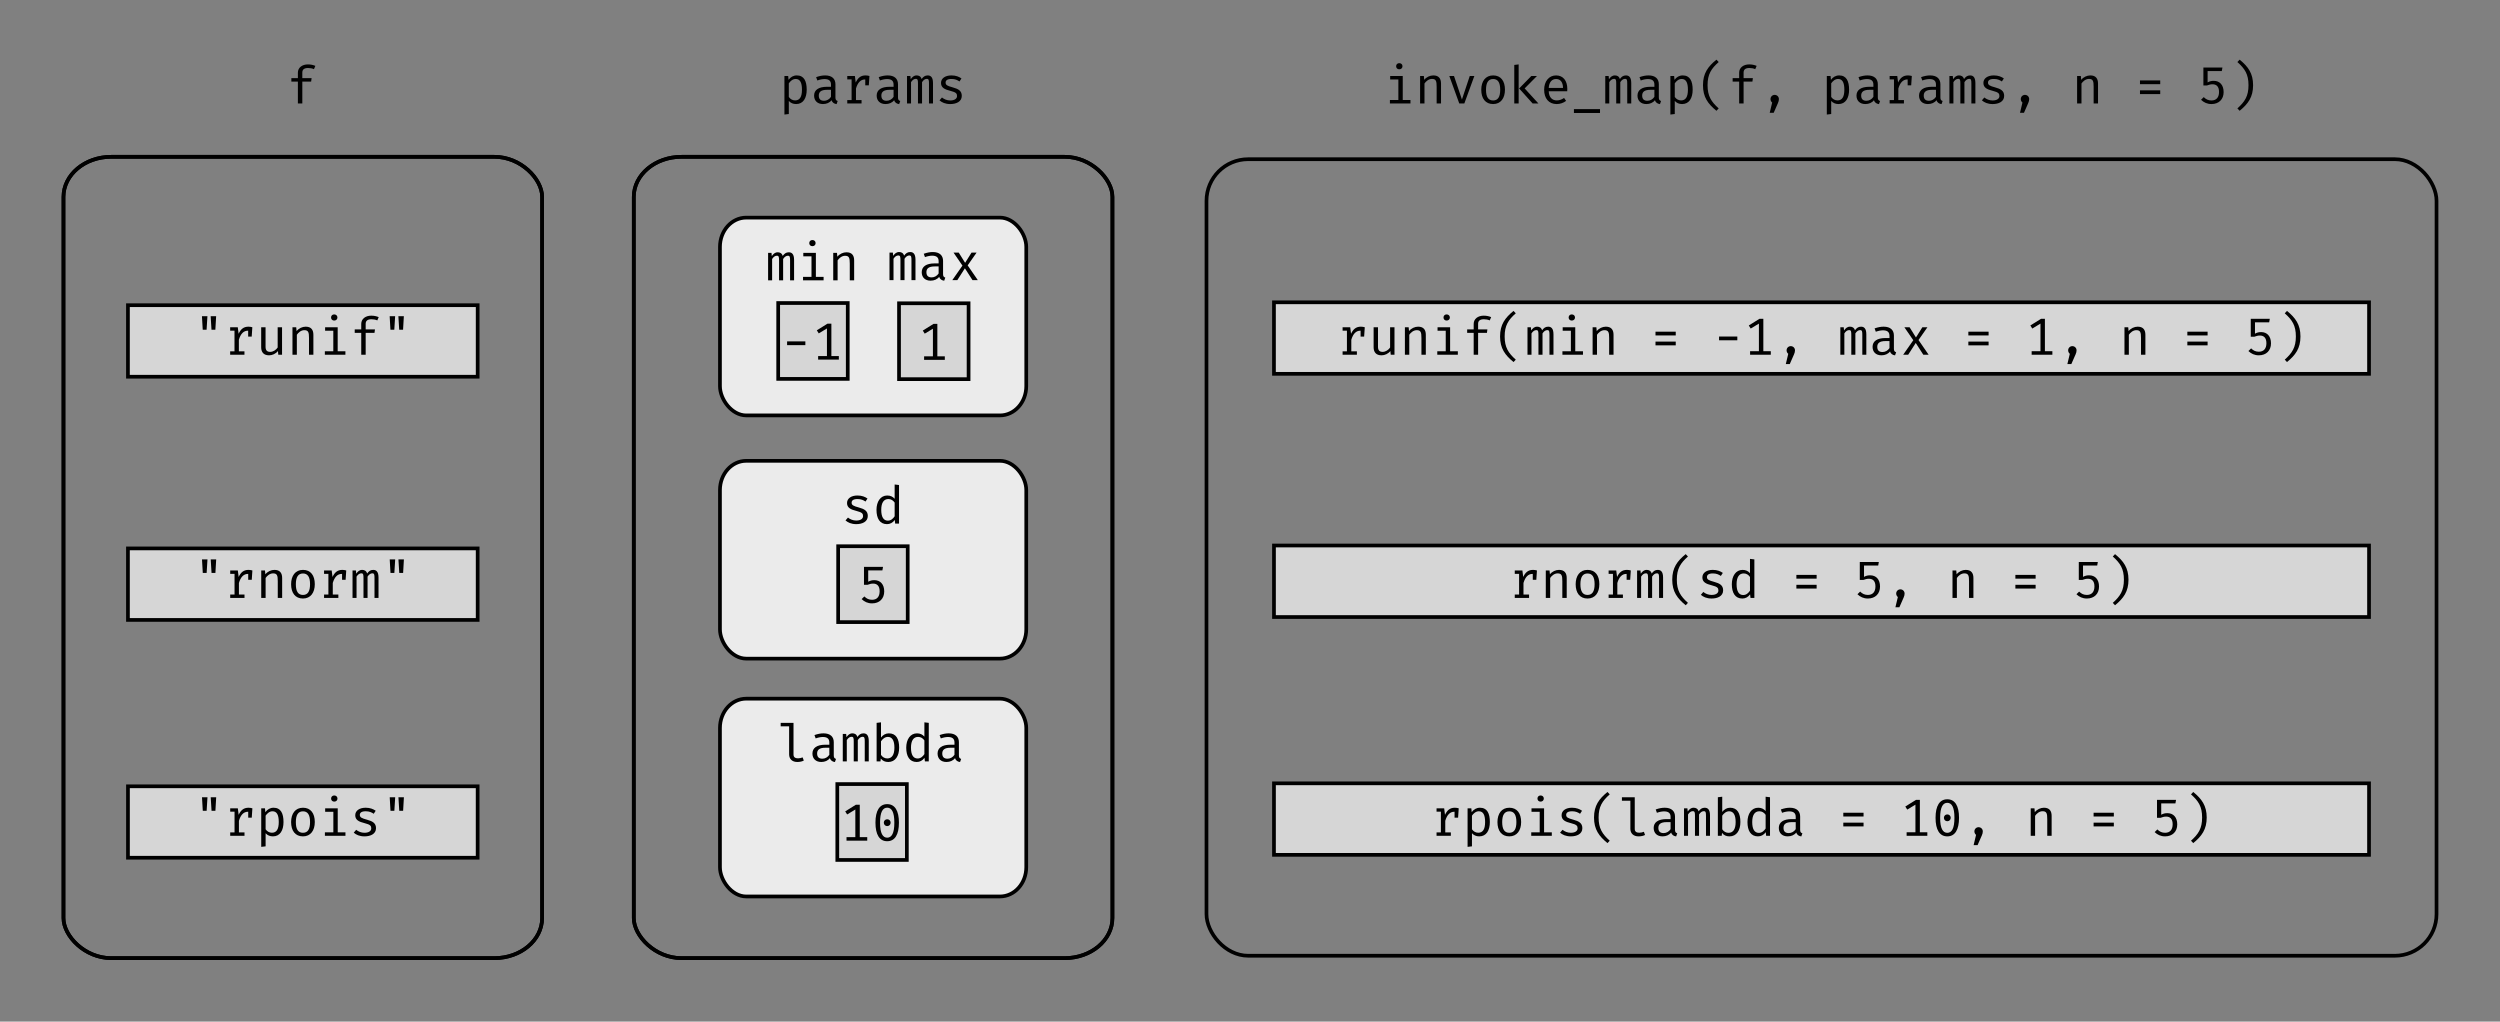 <?xml version="1.0" encoding="UTF-8" standalone="no"?>
<svg
   xmlns:dc="http://purl.org/dc/elements/1.1/"
   xmlns:cc="http://creativecommons.org/ns#"
   xmlns:rdf="http://www.w3.org/1999/02/22-rdf-syntax-ns#"
   xmlns:svg="http://www.w3.org/2000/svg"
   xmlns="http://www.w3.org/2000/svg"
   viewBox="0 0 766.63 313.281"
   height="82.889mm"
   width="202.838mm"
   id="svg2"
   version="1.1">
  <rect x="0" y="0" width="766.63" height="313.281" fill="#808080" stroke="none"/>
  <defs
     id="defs6" />
  <g
     id="text887"
     style="font-style:normal;font-weight:normal;font-size:40px;line-height:1.25;font-family:sans-serif;letter-spacing:0px;word-spacing:0px;fill:#000000;fill-opacity:1;stroke:none;stroke-width:1.134;stroke-miterlimit:4;stroke-dasharray:none;paint-order:markers fill stroke"
     aria-label="params">
    <path
       id="path62"
       style="font-style:normal;font-variant:normal;font-weight:normal;font-stretch:normal;font-size:16px;font-family:'Fira Mono';-inkscape-font-specification:'Fira Mono';stroke-width:1.134;stroke-miterlimit:4;stroke-dasharray:none;paint-order:markers fill stroke"
       d="m 244.323,23.126 c -1.008,0 -1.904,0.496 -2.512,1.36 l -0.112,-1.184 h -1.152 v 11.824 l 1.344,-0.16 v -4.016 c 0.576,0.64 1.312,0.96 2.24,0.96 2.192,0 3.248,-1.84 3.248,-4.4 0,-2.64 -0.816,-4.384 -3.056,-4.384 z m -0.32,1.088 c 1.328,0 1.92,1.104 1.92,3.296 0,2.24 -0.704,3.28 -2.096,3.28 -0.8,0 -1.488,-0.4 -1.936,-1.056 v -4.176 c 0.464,-0.672 1.184,-1.344 2.112,-1.344 z" />
    <path
       id="path64"
       style="font-style:normal;font-variant:normal;font-weight:normal;font-stretch:normal;font-size:16px;font-family:'Fira Mono';-inkscape-font-specification:'Fira Mono';stroke-width:1.134;stroke-miterlimit:4;stroke-dasharray:none;paint-order:markers fill stroke"
       d="m 256.189,29.894 v -4.048 c 0,-1.664 -1.056,-2.72 -3.152,-2.72 -0.832,0 -1.728,0.16 -2.768,0.528 l 0.368,1.024 c 0.864,-0.304 1.632,-0.432 2.192,-0.432 1.248,0 2,0.448 2,1.68 v 0.688 h -1.248 c -2.544,0 -3.936,0.976 -3.936,2.704 0,1.568 1.024,2.592 2.72,2.592 1.088,0 2.032,-0.4 2.64,-1.184 0.224,0.768 0.816,1.104 1.536,1.2 l 0.336,-0.96 c -0.48,-0.144 -0.688,-0.4 -0.688,-1.072 z m -3.488,1.008 c -1.104,0 -1.616,-0.544 -1.616,-1.6 0,-1.088 0.672,-1.76 2.528,-1.76 h 1.216 v 2.16 c -0.496,0.752 -1.296,1.2 -2.128,1.2 z" />
    <path
       id="path66"
       style="font-style:normal;font-variant:normal;font-weight:normal;font-stretch:normal;font-size:16px;font-family:'Fira Mono';-inkscape-font-specification:'Fira Mono';stroke-width:1.134;stroke-miterlimit:4;stroke-dasharray:none;paint-order:markers fill stroke"
       d="m 265.431,23.126 c -1.52,0 -2.384,0.8 -3.024,2.176 l -0.256,-2 h -2.336 v 1.04 h 1.328 v 6.352 h -1.328 v 1.04 h 4.384 v -1.04 h -1.712 v -3.552 c 0.544,-1.856 1.472,-2.784 2.768,-2.784 h 0.08 v 1.808 h 1.088 l 0.192,-2.864 c -0.368,-0.096 -0.72,-0.176 -1.184,-0.176 z" />
    <path
       id="path68"
       style="font-style:normal;font-variant:normal;font-weight:normal;font-stretch:normal;font-size:16px;font-family:'Fira Mono';-inkscape-font-specification:'Fira Mono';stroke-width:1.134;stroke-miterlimit:4;stroke-dasharray:none;paint-order:markers fill stroke"
       d="m 275.376,29.894 v -4.048 c 0,-1.664 -1.056,-2.72 -3.152,-2.72 -0.832,0 -1.728,0.16 -2.768,0.528 l 0.368,1.024 c 0.864,-0.304 1.632,-0.432 2.192,-0.432 1.248,0 2,0.448 2,1.68 v 0.688 h -1.248 c -2.544,0 -3.936,0.976 -3.936,2.704 0,1.568 1.024,2.592 2.72,2.592 1.088,0 2.032,-0.4 2.64,-1.184 0.224,0.768 0.816,1.104 1.536,1.2 l 0.336,-0.96 c -0.48,-0.144 -0.688,-0.4 -0.688,-1.072 z m -3.488,1.008 c -1.104,0 -1.616,-0.544 -1.616,-1.6 0,-1.088 0.672,-1.76 2.528,-1.76 h 1.216 v 2.16 c -0.496,0.752 -1.296,1.2 -2.128,1.2 z" />
    <path
       id="path70"
       style="font-style:normal;font-variant:normal;font-weight:normal;font-stretch:normal;font-size:16px;font-family:'Fira Mono';-inkscape-font-specification:'Fira Mono';stroke-width:1.134;stroke-miterlimit:4;stroke-dasharray:none;paint-order:markers fill stroke"
       d="m 284.474,23.126 c -0.848,0 -1.392,0.448 -1.856,1.12 -0.256,-0.864 -0.88,-1.12 -1.52,-1.12 -0.848,0 -1.376,0.512 -1.824,1.168 l -0.096,-0.992 h -1.04 v 8.432 h 1.232 v -6.544 c 0.464,-0.72 0.944,-1.008 1.472,-1.008 0.608,0 0.656,0.432 0.656,1.504 v 6.048 h 1.248 v -6.544 c 0.464,-0.72 0.96,-1.008 1.472,-1.008 0.608,0 0.656,0.432 0.656,1.504 v 6.048 h 1.232 v -6.272 c 0,-1.936 -0.816,-2.336 -1.632,-2.336 z" />
    <path
       id="path72"
       style="font-style:normal;font-variant:normal;font-weight:normal;font-stretch:normal;font-size:16px;font-family:'Fira Mono';-inkscape-font-specification:'Fira Mono';stroke-width:1.134;stroke-miterlimit:4;stroke-dasharray:none;paint-order:markers fill stroke"
       d="m 291.396,30.806 c -0.992,0 -1.888,-0.368 -2.544,-0.912 l -0.752,0.88 c 0.72,0.624 1.76,1.136 3.296,1.136 1.792,0 3.536,-0.704 3.536,-2.512 0,-1.568 -1.088,-2.144 -2.736,-2.592 -1.696,-0.464 -2.224,-0.72 -2.224,-1.488 0,-0.64 0.48,-1.104 1.824,-1.104 1.088,0 1.808,0.336 2.432,0.768 l 0.608,-0.928 c -0.72,-0.512 -1.712,-0.928 -3.072,-0.928 -1.904,0 -3.2,0.896 -3.2,2.304 0,1.472 1.136,2 2.88,2.432 1.792,0.448 2.032,0.848 2.032,1.6 0,0.816 -0.784,1.344 -2.08,1.344 z" />
  </g>
  <rect
     style="fill:none;fill-opacity:1;stroke:#000000;stroke-width:1.134;stroke-miterlimit:4;stroke-dasharray:none;paint-order:markers fill stroke"
     id="rect928"
     width="146.78"
     height="245.729"
     x="194.349"
     y="48.087"
     rx="14.63"
     ry="12.288" />
  <rect
     ry="8.961"
     rx="8.056"
     y="214.25"
     x="220.776"
     height="60.653"
     width="93.927"
     id="rect1242"
     style="fill:#ebebeb;fill-opacity:1;stroke:#000000;stroke-width:1.134;stroke-miterlimit:4;stroke-dasharray:none;paint-order:markers fill stroke" />
  <rect
     ry="8.961"
     rx="8.056"
     y="66.733"
     x="220.776"
     height="60.653"
     width="93.927"
     id="rect930"
     style="fill:#ebebeb;fill-opacity:1;stroke:#000000;stroke-width:1.134;stroke-miterlimit:4;stroke-dasharray:none;paint-order:markers fill stroke" />
  <rect
     ry="0"
     rx="0"
     y="92.923"
     x="238.635"
     height="23.266"
     width="21.327"
     id="rect932"
     style="fill:#d6d6d6;fill-opacity:1;stroke:#000000;stroke-width:1.134;stroke-miterlimit:4;stroke-dasharray:none;paint-order:markers fill stroke" />
  <g
     id="text936"
     style="font-style:normal;font-weight:normal;font-size:40px;line-height:1.25;font-family:sans-serif;letter-spacing:0px;word-spacing:0px;fill:#000000;fill-opacity:1;stroke:none;stroke-width:1.134;stroke-miterlimit:4;stroke-dasharray:none;paint-order:markers fill stroke"
     aria-label="-1">
    <path
       id="path75"
       style="font-style:normal;font-variant:normal;font-weight:normal;font-stretch:normal;font-size:16px;font-family:'Fira Mono';-inkscape-font-specification:'Fira Mono';stroke-width:1.134;stroke-miterlimit:4;stroke-dasharray:none;paint-order:markers fill stroke"
       d="m 241.366,105.839 h 5.6 v -1.152 h -5.6 z" />
    <path
       id="path77"
       style="font-style:normal;font-variant:normal;font-weight:normal;font-stretch:normal;font-size:16px;font-family:'Fira Mono';-inkscape-font-specification:'Fira Mono';stroke-width:1.134;stroke-miterlimit:4;stroke-dasharray:none;paint-order:markers fill stroke"
       d="m 254.944,109.183 v -9.936 h -1.184 l -3.28,2.048 0.592,0.944 2.512,-1.52 v 8.464 h -2.704 v 1.088 h 6.352 v -1.088 z" />
  </g>
  <g
     id="text956"
     style="font-style:normal;font-weight:normal;font-size:40px;line-height:1.25;font-family:sans-serif;letter-spacing:0px;word-spacing:0px;fill:#000000;fill-opacity:1;stroke:none;stroke-width:1.134;stroke-miterlimit:4;stroke-dasharray:none;paint-order:markers fill stroke"
     aria-label="min">
    <path
       id="path80"
       style="font-style:normal;font-variant:normal;font-weight:normal;font-stretch:normal;font-size:16px;font-family:'Fira Mono';-inkscape-font-specification:'Fira Mono';stroke-width:1.134;stroke-miterlimit:4;stroke-dasharray:none;paint-order:markers fill stroke"
       d="m 241.876,77.364 c -0.848,0 -1.392,0.448 -1.856,1.12 -0.256,-0.864 -0.88,-1.12 -1.52,-1.12 -0.848,0 -1.376,0.512 -1.824,1.168 l -0.096,-0.992 h -1.04 v 8.432 h 1.232 v -6.544 c 0.464,-0.72 0.944,-1.008 1.472,-1.008 0.608,0 0.656,0.432 0.656,1.504 v 6.048 h 1.248 v -6.544 c 0.464,-0.72 0.96,-1.008 1.472,-1.008 0.608,0 0.656,0.432 0.656,1.504 v 6.048 h 1.232 v -6.272 c 0,-1.936 -0.816,-2.336 -1.632,-2.336 z" />
    <path
       id="path82"
       style="font-style:normal;font-variant:normal;font-weight:normal;font-stretch:normal;font-size:16px;font-family:'Fira Mono';-inkscape-font-specification:'Fira Mono';stroke-width:1.134;stroke-miterlimit:4;stroke-dasharray:none;paint-order:markers fill stroke"
       d="m 249.118,73.604 c -0.576,0 -0.96,0.4 -0.96,0.944 0,0.544 0.384,0.944 0.96,0.944 0.592,0 0.992,-0.4 0.992,-0.944 0,-0.544 -0.4,-0.944 -0.992,-0.944 z m 1.072,3.936 h -3.856 v 1.072 h 2.512 v 6.288 h -2.592 v 1.072 h 6.304 v -1.072 h -2.368 z" />
    <path
       id="path84"
       style="font-style:normal;font-variant:normal;font-weight:normal;font-stretch:normal;font-size:16px;font-family:'Fira Mono';-inkscape-font-specification:'Fira Mono';stroke-width:1.134;stroke-miterlimit:4;stroke-dasharray:none;paint-order:markers fill stroke"
       d="m 255.512,85.972 h 1.344 v -6.128 c 0.448,-0.672 1.296,-1.408 2.288,-1.408 1.264,0 1.44,0.688 1.44,2.416 v 5.12 h 1.344 v -6.112 c 0,-1.568 -0.72,-2.496 -2.368,-2.496 -0.992,0 -2.112,0.496 -2.784,1.36 l -0.112,-1.184 h -1.152 z" />
  </g>
  <rect
     ry="0"
     rx="0"
     y="93.001"
     x="275.688"
     height="23.266"
     width="21.327"
     id="rect938"
     style="fill:#d6d6d6;fill-opacity:1;stroke:#000000;stroke-width:1.134;stroke-miterlimit:4;stroke-dasharray:none;paint-order:markers fill stroke" />
  <g
     id="text942"
     style="font-style:normal;font-weight:normal;font-size:40px;line-height:1.25;font-family:sans-serif;letter-spacing:0px;word-spacing:0px;fill:#000000;fill-opacity:1;stroke:none;stroke-width:1.134;stroke-miterlimit:4;stroke-dasharray:none;paint-order:markers fill stroke"
     aria-label="1">
    <path
       id="path87"
       style="font-style:normal;font-variant:normal;font-weight:normal;font-stretch:normal;font-size:16px;font-family:'Fira Mono';-inkscape-font-specification:'Fira Mono';stroke-width:1.134;stroke-miterlimit:4;stroke-dasharray:none;paint-order:markers fill stroke"
       d="m 287.44,109.261 v -9.936 h -1.184 l -3.28,2.048 0.592,0.944 2.512,-1.52 v 8.464 h -2.704 v 1.088 h 6.352 v -1.088 z" />
  </g>
  <g
     id="text960"
     style="font-style:normal;font-weight:normal;font-size:40px;line-height:1.25;font-family:sans-serif;letter-spacing:0px;word-spacing:0px;fill:#000000;fill-opacity:1;stroke:none;stroke-width:1.134;stroke-miterlimit:4;stroke-dasharray:none;paint-order:markers fill stroke"
     aria-label="max">
    <path
       id="path90"
       style="font-style:normal;font-variant:normal;font-weight:normal;font-stretch:normal;font-size:16px;font-family:'Fira Mono';-inkscape-font-specification:'Fira Mono';stroke-width:1.134;stroke-miterlimit:4;stroke-dasharray:none;paint-order:markers fill stroke"
       d="m 279.102,77.286 c -0.848,0 -1.392,0.448 -1.856,1.12 -0.256,-0.864 -0.88,-1.12 -1.52,-1.12 -0.848,0 -1.376,0.512 -1.824,1.168 l -0.096,-0.992 h -1.04 v 8.432 h 1.232 v -6.544 c 0.464,-0.72 0.944,-1.008 1.472,-1.008 0.608,0 0.656,0.432 0.656,1.504 v 6.048 h 1.248 v -6.544 c 0.464,-0.72 0.96,-1.008 1.472,-1.008 0.608,0 0.656,0.432 0.656,1.504 v 6.048 h 1.232 v -6.272 c 0,-1.936 -0.816,-2.336 -1.632,-2.336 z" />
    <path
       id="path92"
       style="font-style:normal;font-variant:normal;font-weight:normal;font-stretch:normal;font-size:16px;font-family:'Fira Mono';-inkscape-font-specification:'Fira Mono';stroke-width:1.134;stroke-miterlimit:4;stroke-dasharray:none;paint-order:markers fill stroke"
       d="m 289.192,84.054 v -4.048 c 0,-1.664 -1.056,-2.72 -3.152,-2.72 -0.832,0 -1.728,0.16 -2.768,0.528 l 0.368,1.024 c 0.864,-0.304 1.632,-0.432 2.192,-0.432 1.248,0 2,0.448 2,1.68 v 0.688 h -1.248 c -2.544,0 -3.936,0.976 -3.936,2.704 0,1.568 1.024,2.592 2.72,2.592 1.088,0 2.032,-0.4 2.64,-1.184 0.224,0.768 0.816,1.104 1.536,1.2 l 0.336,-0.96 c -0.48,-0.144 -0.688,-0.4 -0.688,-1.072 z m -3.488,1.008 c -1.104,0 -1.616,-0.544 -1.616,-1.6 0,-1.088 0.672,-1.76 2.528,-1.76 h 1.216 v 2.16 c -0.496,0.752 -1.296,1.2 -2.128,1.2 z" />
    <path
       id="path94"
       style="font-style:normal;font-variant:normal;font-weight:normal;font-stretch:normal;font-size:16px;font-family:'Fira Mono';-inkscape-font-specification:'Fira Mono';stroke-width:1.134;stroke-miterlimit:4;stroke-dasharray:none;paint-order:markers fill stroke"
       d="m 293.569,85.894 2.32,-3.616 2.32,3.616 h 1.632 l -3.104,-4.512 2.736,-3.92 h -1.552 l -1.968,3.136 -1.952,-3.136 h -1.6 l 2.736,3.984 -3.104,4.448 z" />
  </g>
  <rect
     style="fill:#ebebeb;fill-opacity:1;stroke:#000000;stroke-width:1.134;stroke-miterlimit:4;stroke-dasharray:none;paint-order:markers fill stroke"
     id="rect1240"
     width="93.927"
     height="60.653"
     x="220.776"
     y="141.314"
     rx="8.056"
     ry="8.961" />
  <rect
     style="fill:#d6d6d6;fill-opacity:1;stroke:#000000;stroke-width:1.134;stroke-miterlimit:4;stroke-dasharray:none;paint-order:markers fill stroke"
     id="rect1030"
     width="21.327"
     height="23.266"
     x="257.022"
     y="167.504"
     rx="0"
     ry="0" />
  <g
     id="text1034"
     style="font-style:normal;font-weight:normal;font-size:40px;line-height:1.25;font-family:sans-serif;letter-spacing:0px;word-spacing:0px;fill:#000000;fill-opacity:1;stroke:none;stroke-width:1.134;stroke-miterlimit:4;stroke-dasharray:none;paint-order:markers fill stroke"
     aria-label="5">
    <path
       id="path97"
       style="font-style:normal;font-variant:normal;font-weight:normal;font-stretch:normal;font-size:16px;font-family:'Fira Mono';-inkscape-font-specification:'Fira Mono';stroke-width:1.134;stroke-miterlimit:4;stroke-dasharray:none;paint-order:markers fill stroke"
       d="m 270.782,173.828 h -5.84 v 5.504 h 1.088 c 0.64,-0.224 1.072,-0.368 1.712,-0.368 1.12,0 2,0.592 2,2.352 0,1.712 -0.864,2.608 -2.32,2.608 -0.944,0 -1.696,-0.336 -2.368,-1.024 l -0.832,0.816 c 0.848,0.816 1.872,1.312 3.2,1.312 2.272,0 3.728,-1.456 3.728,-3.664 0,-2.208 -1.216,-3.456 -3.024,-3.456 -0.656,0 -1.232,0.112 -1.888,0.48 v -3.472 h 4.352 z" />
  </g>
  <g
     id="text1040"
     style="font-style:normal;font-weight:normal;font-size:40px;line-height:1.25;font-family:sans-serif;letter-spacing:0px;word-spacing:0px;fill:#000000;fill-opacity:1;stroke:none;stroke-width:1.134;stroke-miterlimit:4;stroke-dasharray:none;paint-order:markers fill stroke"
     aria-label="sd">
    <path
       id="path100"
       style="font-style:normal;font-variant:normal;font-weight:normal;font-stretch:normal;font-size:16px;font-family:'Fira Mono';-inkscape-font-specification:'Fira Mono';stroke-width:1.134;stroke-miterlimit:4;stroke-dasharray:none;paint-order:markers fill stroke"
       d="m 262.576,159.626 c -0.992,0 -1.888,-0.368 -2.544,-0.912 l -0.752,0.88 c 0.72,0.624 1.76,1.136 3.296,1.136 1.792,0 3.536,-0.704 3.536,-2.512 0,-1.568 -1.088,-2.144 -2.736,-2.592 -1.696,-0.464 -2.224,-0.72 -2.224,-1.488 0,-0.64 0.48,-1.104 1.824,-1.104 1.088,0 1.808,0.336 2.432,0.768 l 0.608,-0.928 c -0.72,-0.512 -1.712,-0.928 -3.072,-0.928 -1.904,0 -3.2,0.896 -3.2,2.304 0,1.472 1.136,2 2.88,2.432 1.792,0.448 2.032,0.848 2.032,1.6 0,0.816 -0.784,1.344 -2.08,1.344 z" />
    <path
       id="path102"
       style="font-style:normal;font-variant:normal;font-weight:normal;font-stretch:normal;font-size:16px;font-family:'Fira Mono';-inkscape-font-specification:'Fira Mono';stroke-width:1.134;stroke-miterlimit:4;stroke-dasharray:none;paint-order:markers fill stroke"
       d="m 274.346,148.57 v 4.384 c -0.576,-0.656 -1.296,-1.008 -2.272,-1.008 -2.064,0 -3.296,1.872 -3.296,4.4 0,2.624 1.008,4.384 3.216,4.384 0.912,0 1.76,-0.4 2.384,-1.28 l 0.128,1.104 h 1.184 v -11.824 z m -1.92,4.464 c 0.784,0 1.456,0.4 1.92,1.088 v 4.192 c -0.464,0.704 -1.12,1.344 -2.08,1.344 -1.328,0 -2.032,-1.12 -2.032,-3.312 0,-2.224 0.8,-3.312 2.192,-3.312 z" />
  </g>
  <rect
     ry="0"
     rx="0"
     y="240.44"
     x="256.76"
     height="23.266"
     width="21.327"
     id="rect1091"
     style="fill:#d6d6d6;fill-opacity:1;stroke:#000000;stroke-width:1.134;stroke-miterlimit:4;stroke-dasharray:none;paint-order:markers fill stroke" />
  <g
     id="text1095"
     style="font-style:normal;font-weight:normal;font-size:40px;line-height:1.25;font-family:sans-serif;letter-spacing:0px;word-spacing:0px;fill:#000000;fill-opacity:1;stroke:none;stroke-width:1.134;stroke-miterlimit:4;stroke-dasharray:none;paint-order:markers fill stroke"
     aria-label="10">
    <path
       id="path105"
       style="font-style:normal;font-variant:normal;font-weight:normal;font-stretch:normal;font-size:16px;font-family:'Fira Mono';-inkscape-font-specification:'Fira Mono';stroke-width:1.134;stroke-miterlimit:4;stroke-dasharray:none;paint-order:markers fill stroke"
       d="m 263.651,256.7 v -9.936 h -1.184 l -3.28,2.048 0.592,0.944 2.512,-1.52 v 8.464 h -2.704 v 1.088 h 6.352 v -1.088 z" />
    <path
       id="path107"
       style="font-style:normal;font-variant:normal;font-weight:normal;font-stretch:normal;font-size:16px;font-family:'Fira Mono';-inkscape-font-specification:'Fira Mono';stroke-width:1.134;stroke-miterlimit:4;stroke-dasharray:none;paint-order:markers fill stroke"
       d="m 272.061,246.588 c -2.368,0 -3.6,2.032 -3.6,5.68 0,3.664 1.232,5.696 3.6,5.696 2.368,0 3.6,-2.032 3.6,-5.696 0,-3.648 -1.232,-5.68 -3.6,-5.68 z m 0,1.088 c 1.376,0 2.192,1.344 2.192,4.592 0,3.264 -0.816,4.608 -2.192,4.608 -1.36,0 -2.192,-1.344 -2.192,-4.608 0,-3.248 0.832,-4.592 2.192,-4.592 z m 0,3.552 c -0.592,0 -1.04,0.464 -1.04,1.04 0,0.592 0.448,1.056 1.04,1.056 0.608,0 1.056,-0.464 1.056,-1.056 0,-0.576 -0.448,-1.04 -1.056,-1.04 z" />
  </g>
  <g
     id="text1101"
     style="font-style:normal;font-weight:normal;font-size:40px;line-height:1.25;font-family:sans-serif;letter-spacing:0px;word-spacing:0px;fill:#000000;fill-opacity:1;stroke:none;stroke-width:1.134;stroke-miterlimit:4;stroke-dasharray:none;paint-order:markers fill stroke"
     aria-label="lambda">
    <path
       id="path110"
       style="font-style:normal;font-variant:normal;font-weight:normal;font-stretch:normal;font-size:16px;font-family:'Fira Mono';-inkscape-font-specification:'Fira Mono';stroke-width:1.134;stroke-miterlimit:4;stroke-dasharray:none;paint-order:markers fill stroke"
       d="m 243.332,221.666 h -3.936 v 1.072 h 2.592 v 8.608 c 0,1.456 1.008,2.32 2.496,2.32 0.864,0 1.552,-0.192 2,-0.432 l -0.352,-0.976 c -0.464,0.176 -0.912,0.288 -1.408,0.288 -0.816,0 -1.392,-0.304 -1.392,-1.136 z" />
    <path
       id="path112"
       style="font-style:normal;font-variant:normal;font-weight:normal;font-stretch:normal;font-size:16px;font-family:'Fira Mono';-inkscape-font-specification:'Fira Mono';stroke-width:1.134;stroke-miterlimit:4;stroke-dasharray:none;paint-order:markers fill stroke"
       d="m 255.677,231.65 v -4.048 c 0,-1.664 -1.056,-2.72 -3.152,-2.72 -0.832,0 -1.728,0.16 -2.768,0.528 l 0.368,1.024 c 0.864,-0.304 1.632,-0.432 2.192,-0.432 1.248,0 2,0.448 2,1.68 v 0.688 h -1.248 c -2.544,0 -3.936,0.976 -3.936,2.704 0,1.568 1.024,2.592 2.72,2.592 1.088,0 2.032,-0.4 2.64,-1.184 0.224,0.768 0.816,1.104 1.536,1.2 l 0.336,-0.96 c -0.48,-0.144 -0.688,-0.4 -0.688,-1.072 z m -3.488,1.008 c -1.104,0 -1.616,-0.544 -1.616,-1.6 0,-1.088 0.672,-1.76 2.528,-1.76 h 1.216 v 2.16 c -0.496,0.752 -1.296,1.2 -2.128,1.2 z" />
    <path
       id="path114"
       style="font-style:normal;font-variant:normal;font-weight:normal;font-stretch:normal;font-size:16px;font-family:'Fira Mono';-inkscape-font-specification:'Fira Mono';stroke-width:1.134;stroke-miterlimit:4;stroke-dasharray:none;paint-order:markers fill stroke"
       d="m 264.775,224.882 c -0.848,0 -1.392,0.448 -1.856,1.12 -0.256,-0.864 -0.88,-1.12 -1.52,-1.12 -0.848,0 -1.376,0.512 -1.824,1.168 l -0.096,-0.992 h -1.04 v 8.432 h 1.232 v -6.544 c 0.464,-0.72 0.944,-1.008 1.472,-1.008 0.608,0 0.656,0.432 0.656,1.504 v 6.048 h 1.248 v -6.544 c 0.464,-0.72 0.96,-1.008 1.472,-1.008 0.608,0 0.656,0.432 0.656,1.504 v 6.048 h 1.232 v -6.272 c 0,-1.936 -0.816,-2.336 -1.632,-2.336 z" />
    <path
       id="path116"
       style="font-style:normal;font-variant:normal;font-weight:normal;font-stretch:normal;font-size:16px;font-family:'Fira Mono';-inkscape-font-specification:'Fira Mono';stroke-width:1.134;stroke-miterlimit:4;stroke-dasharray:none;paint-order:markers fill stroke"
       d="m 270.161,226.162 v -4.656 l -1.344,0.16 v 11.824 h 1.184 l 0.096,-0.88 c 0.576,0.736 1.328,1.056 2.288,1.056 2.176,0 3.344,-1.84 3.344,-4.4 0,-2.64 -0.912,-4.384 -3.152,-4.384 -0.976,0 -1.792,0.464 -2.416,1.28 z m 1.92,6.416 c -0.784,0 -1.472,-0.4 -1.92,-1.088 v -4.176 c 0.464,-0.672 1.184,-1.344 2.112,-1.344 1.312,0 2,1.104 2,3.296 0,2.24 -0.8,3.312 -2.192,3.312 z" />
    <path
       id="path118"
       style="font-style:normal;font-variant:normal;font-weight:normal;font-stretch:normal;font-size:16px;font-family:'Fira Mono';-inkscape-font-specification:'Fira Mono';stroke-width:1.134;stroke-miterlimit:4;stroke-dasharray:none;paint-order:markers fill stroke"
       d="m 283.467,221.506 v 4.384 c -0.576,-0.656 -1.296,-1.008 -2.272,-1.008 -2.064,0 -3.296,1.872 -3.296,4.4 0,2.624 1.008,4.384 3.216,4.384 0.912,0 1.76,-0.4 2.384,-1.28 l 0.128,1.104 h 1.184 v -11.824 z m -1.92,4.464 c 0.784,0 1.456,0.4 1.92,1.088 v 4.192 c -0.464,0.704 -1.12,1.344 -2.08,1.344 -1.328,0 -2.032,-1.12 -2.032,-3.312 0,-2.224 0.8,-3.312 2.192,-3.312 z" />
    <path
       id="path120"
       style="font-style:normal;font-variant:normal;font-weight:normal;font-stretch:normal;font-size:16px;font-family:'Fira Mono';-inkscape-font-specification:'Fira Mono';stroke-width:1.134;stroke-miterlimit:4;stroke-dasharray:none;paint-order:markers fill stroke"
       d="m 294.052,231.65 v -4.048 c 0,-1.664 -1.056,-2.72 -3.152,-2.72 -0.832,0 -1.728,0.16 -2.768,0.528 l 0.368,1.024 c 0.864,-0.304 1.632,-0.432 2.192,-0.432 1.248,0 2,0.448 2,1.68 v 0.688 h -1.248 c -2.544,0 -3.936,0.976 -3.936,2.704 0,1.568 1.024,2.592 2.72,2.592 1.088,0 2.032,-0.4 2.64,-1.184 0.224,0.768 0.816,1.104 1.536,1.2 l 0.336,-0.96 c -0.48,-0.144 -0.688,-0.4 -0.688,-1.072 z m -3.488,1.008 c -1.104,0 -1.616,-0.544 -1.616,-1.6 0,-1.088 0.672,-1.76 2.528,-1.76 h 1.216 v 2.16 c -0.496,0.752 -1.296,1.2 -2.128,1.2 z" />
  </g>
  <rect
     ry="12.288"
     rx="14.63"
     y="48.087"
     x="194.349"
     height="245.729"
     width="146.78"
     id="rect1291"
     style="fill:none;fill-opacity:1;stroke:#000000;stroke-width:1.134;stroke-miterlimit:4;stroke-dasharray:none;paint-order:markers fill stroke" />
  <g
     id="text919"
     style="font-style:normal;font-weight:normal;font-size:40px;line-height:1.25;font-family:sans-serif;letter-spacing:0px;word-spacing:0px;fill:#000000;fill-opacity:1;stroke:none;stroke-width:1.134;stroke-miterlimit:4;stroke-dasharray:none;paint-order:markers fill stroke"
     aria-label="f">
    <path
       id="path123"
       style="font-style:normal;font-variant:normal;font-weight:normal;font-stretch:normal;font-size:16px;font-family:'Fira Mono';-inkscape-font-specification:'Fira Mono';stroke-width:1.134;stroke-miterlimit:4;stroke-dasharray:none;paint-order:markers fill stroke"
       d="m 94.419,19.75 c -1.744,0 -3.072,0.976 -3.072,2.528 v 1.68 h -2 v 1.072 h 2 v 6.704 h 1.36 v -6.704 h 2.704 l 0.144,-1.072 h -2.848 v -1.712 c 0,-0.928 0.592,-1.392 1.76,-1.392 0.64,0 1.264,0.112 1.808,0.352 l 0.432,-1.008 c -0.656,-0.272 -1.376,-0.448 -2.288,-0.448 z" />
  </g>
  <rect
     ry="12.288"
     rx="14.63"
     y="48.087"
     x="19.465"
     height="245.729"
     width="146.78"
     id="rect1336"
     style="fill:none;fill-opacity:1;stroke:#000000;stroke-width:1.134;stroke-miterlimit:4;stroke-dasharray:none;paint-order:markers fill stroke" />
  <rect
     style="fill:none;fill-opacity:1;stroke:#000000;stroke-width:1.134;stroke-miterlimit:4;stroke-dasharray:none;paint-order:markers fill stroke"
     id="rect1416"
     width="146.78"
     height="245.729"
     x="19.465"
     y="48.087"
     rx="14.63"
     ry="12.288" />
  <rect
     style="fill:#d6d6d6;fill-opacity:1;stroke:#000000;stroke-width:1.134;stroke-miterlimit:4;stroke-dasharray:none;paint-order:markers fill stroke"
     id="rect1781"
     width="107.227"
     height="21.903"
     x="39.241"
     y="241.122"
     rx="0"
     ry="0" />
  <g
     id="text1785"
     style="font-style:normal;font-weight:normal;font-size:40px;line-height:1.25;font-family:sans-serif;letter-spacing:0px;word-spacing:0px;fill:#000000;fill-opacity:1;stroke:none;stroke-width:1.134;stroke-miterlimit:4;stroke-dasharray:none;paint-order:markers fill stroke"
     aria-label="&quot;rpois&quot;">
    <path
       id="path126"
       style="font-style:normal;font-variant:normal;font-weight:normal;font-stretch:normal;font-size:16px;font-family:'Fira Mono';-inkscape-font-specification:'Fira Mono';stroke-width:1.134;stroke-miterlimit:4;stroke-dasharray:none;paint-order:markers fill stroke"
       d="m 62.183,248.636 h 1.184 l 0.256,-4.16 h -1.68 z m 2.688,0 h 1.184 l 0.24,-4.16 h -1.68 z" />
    <path
       id="path128"
       style="font-style:normal;font-variant:normal;font-weight:normal;font-stretch:normal;font-size:16px;font-family:'Fira Mono';-inkscape-font-specification:'Fira Mono';stroke-width:1.134;stroke-miterlimit:4;stroke-dasharray:none;paint-order:markers fill stroke"
       d="m 76.209,247.692 c -1.52,0 -2.384,0.8 -3.024,2.176 l -0.256,-2 h -2.336 v 1.04 h 1.328 v 6.352 h -1.328 v 1.04 h 4.384 v -1.04 h -1.712 v -3.552 c 0.544,-1.856 1.472,-2.784 2.768,-2.784 h 0.08 v 1.808 h 1.088 l 0.192,-2.864 c -0.368,-0.096 -0.72,-0.176 -1.184,-0.176 z" />
    <path
       id="path130"
       style="font-style:normal;font-variant:normal;font-weight:normal;font-stretch:normal;font-size:16px;font-family:'Fira Mono';-inkscape-font-specification:'Fira Mono';stroke-width:1.134;stroke-miterlimit:4;stroke-dasharray:none;paint-order:markers fill stroke"
       d="m 83.883,247.692 c -1.008,0 -1.904,0.496 -2.512,1.36 l -0.112,-1.184 h -1.152 v 11.824 l 1.344,-0.16 v -4.016 c 0.576,0.64 1.312,0.96 2.24,0.96 2.192,0 3.248,-1.84 3.248,-4.4 0,-2.64 -0.816,-4.384 -3.056,-4.384 z m -0.32,1.088 c 1.328,0 1.92,1.104 1.92,3.296 0,2.24 -0.704,3.28 -2.096,3.28 -0.8,0 -1.488,-0.4 -1.936,-1.056 v -4.176 c 0.464,-0.672 1.184,-1.344 2.112,-1.344 z" />
    <path
       id="path132"
       style="font-style:normal;font-variant:normal;font-weight:normal;font-stretch:normal;font-size:16px;font-family:'Fira Mono';-inkscape-font-specification:'Fira Mono';stroke-width:1.134;stroke-miterlimit:4;stroke-dasharray:none;paint-order:markers fill stroke"
       d="m 92.917,247.692 c -2.368,0 -3.648,1.808 -3.648,4.4 0,2.656 1.264,4.384 3.632,4.384 2.352,0 3.632,-1.808 3.632,-4.4 0,-2.656 -1.248,-4.384 -3.616,-4.384 z m 0,1.104 c 1.44,0 2.16,1.056 2.16,3.28 0,2.256 -0.72,3.296 -2.176,3.296 -1.456,0 -2.176,-1.04 -2.176,-3.28 0,-2.24 0.736,-3.296 2.192,-3.296 z" />
    <path
       id="path134"
       style="font-style:normal;font-variant:normal;font-weight:normal;font-stretch:normal;font-size:16px;font-family:'Fira Mono';-inkscape-font-specification:'Fira Mono';stroke-width:1.134;stroke-miterlimit:4;stroke-dasharray:none;paint-order:markers fill stroke"
       d="m 102.494,243.932 c -0.576,0 -0.96,0.4 -0.96,0.944 0,0.544 0.384,0.944 0.96,0.944 0.592,0 0.992,-0.4 0.992,-0.944 0,-0.544 -0.4,-0.944 -0.992,-0.944 z m 1.072,3.936 h -3.856 v 1.072 h 2.512 v 6.288 h -2.592 v 1.072 h 6.304 v -1.072 h -2.368 z" />
    <path
       id="path136"
       style="font-style:normal;font-variant:normal;font-weight:normal;font-stretch:normal;font-size:16px;font-family:'Fira Mono';-inkscape-font-specification:'Fira Mono';stroke-width:1.134;stroke-miterlimit:4;stroke-dasharray:none;paint-order:markers fill stroke"
       d="m 111.768,255.372 c -0.992,0 -1.888,-0.368 -2.544,-0.912 l -0.752,0.88 c 0.72,0.624 1.76,1.136 3.296,1.136 1.792,0 3.536,-0.704 3.536,-2.512 0,-1.568 -1.088,-2.144 -2.736,-2.592 -1.696,-0.464 -2.224,-0.72 -2.224,-1.488 0,-0.64 0.48,-1.104 1.824,-1.104 1.088,0 1.808,0.336 2.432,0.768 l 0.608,-0.928 c -0.72,-0.512 -1.712,-0.928 -3.072,-0.928 -1.904,0 -3.2,0.896 -3.2,2.304 0,1.472 1.136,2 2.88,2.432 1.792,0.448 2.032,0.848 2.032,1.6 0,0.816 -0.784,1.344 -2.08,1.344 z" />
    <path
       id="path138"
       style="font-style:normal;font-variant:normal;font-weight:normal;font-stretch:normal;font-size:16px;font-family:'Fira Mono';-inkscape-font-specification:'Fira Mono';stroke-width:1.134;stroke-miterlimit:4;stroke-dasharray:none;paint-order:markers fill stroke"
       d="m 119.746,248.636 h 1.184 l 0.256,-4.16 h -1.68 z m 2.688,0 h 1.184 l 0.24,-4.16 h -1.68 z" />
  </g>
  <rect
     ry="0"
     rx="0"
     y="168.171"
     x="39.234"
     height="21.932"
     width="107.241"
     id="rect1787"
     style="fill:#d6d6d6;fill-opacity:1;stroke:#000000;stroke-width:1.134;stroke-miterlimit:4;stroke-dasharray:none;paint-order:markers fill stroke" />
  <g
     id="text1791"
     style="font-style:normal;font-weight:normal;font-size:40px;line-height:1.25;font-family:sans-serif;letter-spacing:0px;word-spacing:0px;fill:#000000;fill-opacity:1;stroke:none;stroke-width:1.134;stroke-miterlimit:4;stroke-dasharray:none;paint-order:markers fill stroke"
     aria-label="&quot;rnorm&quot;">
    <path
       id="path141"
       style="font-style:normal;font-variant:normal;font-weight:normal;font-stretch:normal;font-size:16px;font-family:'Fira Mono';-inkscape-font-specification:'Fira Mono';stroke-width:1.134;stroke-miterlimit:4;stroke-dasharray:none;paint-order:markers fill stroke"
       d="m 62.183,175.7 h 1.184 l 0.256,-4.16 h -1.68 z m 2.688,0 h 1.184 l 0.24,-4.16 h -1.68 z" />
    <path
       id="path143"
       style="font-style:normal;font-variant:normal;font-weight:normal;font-stretch:normal;font-size:16px;font-family:'Fira Mono';-inkscape-font-specification:'Fira Mono';stroke-width:1.134;stroke-miterlimit:4;stroke-dasharray:none;paint-order:markers fill stroke"
       d="m 76.209,174.756 c -1.52,0 -2.384,0.8 -3.024,2.176 l -0.256,-2 h -2.336 v 1.04 h 1.328 v 6.352 h -1.328 v 1.04 h 4.384 v -1.04 h -1.712 v -3.552 c 0.544,-1.856 1.472,-2.784 2.768,-2.784 h 0.08 v 1.808 h 1.088 l 0.192,-2.864 c -0.368,-0.096 -0.72,-0.176 -1.184,-0.176 z" />
    <path
       id="path145"
       style="font-style:normal;font-variant:normal;font-weight:normal;font-stretch:normal;font-size:16px;font-family:'Fira Mono';-inkscape-font-specification:'Fira Mono';stroke-width:1.134;stroke-miterlimit:4;stroke-dasharray:none;paint-order:markers fill stroke"
       d="m 80.107,183.364 h 1.344 v -6.128 c 0.448,-0.672 1.296,-1.408 2.288,-1.408 1.264,0 1.44,0.688 1.44,2.416 v 5.12 h 1.344 v -6.112 c 0,-1.568 -0.72,-2.496 -2.368,-2.496 -0.992,0 -2.112,0.496 -2.784,1.36 l -0.112,-1.184 h -1.152 z" />
    <path
       id="path147"
       style="font-style:normal;font-variant:normal;font-weight:normal;font-stretch:normal;font-size:16px;font-family:'Fira Mono';-inkscape-font-specification:'Fira Mono';stroke-width:1.134;stroke-miterlimit:4;stroke-dasharray:none;paint-order:markers fill stroke"
       d="m 92.917,174.756 c -2.368,0 -3.648,1.808 -3.648,4.4 0,2.656 1.264,4.384 3.632,4.384 2.352,0 3.632,-1.808 3.632,-4.4 0,-2.656 -1.248,-4.384 -3.616,-4.384 z m 0,1.104 c 1.44,0 2.16,1.056 2.16,3.28 0,2.256 -0.72,3.296 -2.176,3.296 -1.456,0 -2.176,-1.04 -2.176,-3.28 0,-2.24 0.736,-3.296 2.192,-3.296 z" />
    <path
       id="path149"
       style="font-style:normal;font-variant:normal;font-weight:normal;font-stretch:normal;font-size:16px;font-family:'Fira Mono';-inkscape-font-specification:'Fira Mono';stroke-width:1.134;stroke-miterlimit:4;stroke-dasharray:none;paint-order:markers fill stroke"
       d="m 104.99,174.756 c -1.52,0 -2.384,0.8 -3.024,2.176 l -0.256,-2 h -2.336 v 1.04 h 1.328 v 6.352 h -1.328 v 1.04 h 4.384 v -1.04 h -1.712 v -3.552 c 0.544,-1.856 1.472,-2.784 2.768,-2.784 h 0.08 v 1.808 h 1.088 l 0.192,-2.864 c -0.368,-0.096 -0.72,-0.176 -1.184,-0.176 z" />
    <path
       id="path151"
       style="font-style:normal;font-variant:normal;font-weight:normal;font-stretch:normal;font-size:16px;font-family:'Fira Mono';-inkscape-font-specification:'Fira Mono';stroke-width:1.134;stroke-miterlimit:4;stroke-dasharray:none;paint-order:markers fill stroke"
       d="m 114.44,174.756 c -0.848,0 -1.392,0.448 -1.856,1.12 -0.256,-0.864 -0.88,-1.12 -1.52,-1.12 -0.848,0 -1.376,0.512 -1.824,1.168 l -0.096,-0.992 h -1.04 v 8.432 h 1.232 v -6.544 c 0.464,-0.72 0.944,-1.008 1.472,-1.008 0.608,0 0.656,0.432 0.656,1.504 v 6.048 h 1.248 v -6.544 c 0.464,-0.72 0.96,-1.008 1.472,-1.008 0.608,0 0.656,0.432 0.656,1.504 v 6.048 h 1.232 v -6.272 c 0,-1.936 -0.816,-2.336 -1.632,-2.336 z" />
    <path
       id="path153"
       style="font-style:normal;font-variant:normal;font-weight:normal;font-stretch:normal;font-size:16px;font-family:'Fira Mono';-inkscape-font-specification:'Fira Mono';stroke-width:1.134;stroke-miterlimit:4;stroke-dasharray:none;paint-order:markers fill stroke"
       d="m 119.746,175.7 h 1.184 l 0.256,-4.16 h -1.68 z m 2.688,0 h 1.184 l 0.24,-4.16 h -1.68 z" />
  </g>
  <rect
     style="fill:#d6d6d6;fill-opacity:1;stroke:#000000;stroke-width:1.134;stroke-miterlimit:4;stroke-dasharray:none;paint-order:markers fill stroke"
     id="rect1793"
     width="107.241"
     height="21.932"
     x="39.234"
     y="93.59"
     rx="0"
     ry="0" />
  <g
     id="text1797"
     style="font-style:normal;font-weight:normal;font-size:40px;line-height:1.25;font-family:sans-serif;letter-spacing:0px;word-spacing:0px;fill:#000000;fill-opacity:1;stroke:none;stroke-width:1.134;stroke-miterlimit:4;stroke-dasharray:none;paint-order:markers fill stroke"
     aria-label="&quot;runif&quot;">
    <path
       id="path156"
       style="font-style:normal;font-variant:normal;font-weight:normal;font-stretch:normal;font-size:16px;font-family:'Fira Mono';-inkscape-font-specification:'Fira Mono';stroke-width:1.134;stroke-miterlimit:4;stroke-dasharray:none;paint-order:markers fill stroke"
       d="m 62.168,101.119 h 1.184 l 0.256,-4.16 h -1.68 z m 2.688,0 h 1.184 l 0.24,-4.16 h -1.68 z" />
    <path
       id="path158"
       style="font-style:normal;font-variant:normal;font-weight:normal;font-stretch:normal;font-size:16px;font-family:'Fira Mono';-inkscape-font-specification:'Fira Mono';stroke-width:1.134;stroke-miterlimit:4;stroke-dasharray:none;paint-order:markers fill stroke"
       d="m 76.193,100.175 c -1.52,0 -2.384,0.8 -3.024,2.176 l -0.256,-2 h -2.336 v 1.04 h 1.328 v 6.352 h -1.328 v 1.04 h 4.384 v -1.04 h -1.712 v -3.552 c 0.544,-1.856 1.472,-2.784 2.768,-2.784 h 0.08 v 1.808 h 1.088 l 0.192,-2.864 c -0.368,-0.096 -0.72,-0.176 -1.184,-0.176 z" />
    <path
       id="path160"
       style="font-style:normal;font-variant:normal;font-weight:normal;font-stretch:normal;font-size:16px;font-family:'Fira Mono';-inkscape-font-specification:'Fira Mono';stroke-width:1.134;stroke-miterlimit:4;stroke-dasharray:none;paint-order:markers fill stroke"
       d="m 81.435,100.351 h -1.344 v 6.128 c 0,1.568 0.8,2.48 2.432,2.48 0.992,0 2.032,-0.464 2.704,-1.312 l 0.112,1.136 h 1.152 v -8.432 h -1.344 v 6.208 c -0.464,0.72 -1.36,1.344 -2.288,1.344 -0.976,0 -1.424,-0.48 -1.424,-1.568 z" />
    <path
       id="path162"
       style="font-style:normal;font-variant:normal;font-weight:normal;font-stretch:normal;font-size:16px;font-family:'Fira Mono';-inkscape-font-specification:'Fira Mono';stroke-width:1.134;stroke-miterlimit:4;stroke-dasharray:none;paint-order:markers fill stroke"
       d="m 89.685,108.783 h 1.344 v -6.128 c 0.448,-0.672 1.296,-1.408 2.288,-1.408 1.264,0 1.44,0.688 1.44,2.416 v 5.12 h 1.344 v -6.112 c 0,-1.568 -0.72,-2.496 -2.368,-2.496 -0.992,0 -2.112,0.496 -2.784,1.36 l -0.112,-1.184 h -1.152 z" />
    <path
       id="path164"
       style="font-style:normal;font-variant:normal;font-weight:normal;font-stretch:normal;font-size:16px;font-family:'Fira Mono';-inkscape-font-specification:'Fira Mono';stroke-width:1.134;stroke-miterlimit:4;stroke-dasharray:none;paint-order:markers fill stroke"
       d="m 102.479,96.415 c -0.576,0 -0.96,0.4 -0.96,0.944 0,0.544 0.384,0.944 0.96,0.944 0.592,0 0.992,-0.4 0.992,-0.944 0,-0.544 -0.4,-0.944 -0.992,-0.944 z m 1.072,3.936 h -3.856 v 1.072 h 2.512 v 6.288 h -2.592 v 1.072 h 6.304 v -1.072 h -2.368 z" />
    <path
       id="path166"
       style="font-style:normal;font-variant:normal;font-weight:normal;font-stretch:normal;font-size:16px;font-family:'Fira Mono';-inkscape-font-specification:'Fira Mono';stroke-width:1.134;stroke-miterlimit:4;stroke-dasharray:none;paint-order:markers fill stroke"
       d="m 113.848,96.799 c -1.744,0 -3.072,0.976 -3.072,2.528 v 1.68 h -2 v 1.072 h 2 v 6.704 h 1.36 v -6.704 h 2.704 l 0.144,-1.072 h -2.848 v -1.712 c 0,-0.928 0.592,-1.392 1.76,-1.392 0.64,0 1.264,0.112 1.808,0.352 l 0.432,-1.008 c -0.656,-0.272 -1.376,-0.448 -2.288,-0.448 z" />
    <path
       id="path168"
       style="font-style:normal;font-variant:normal;font-weight:normal;font-stretch:normal;font-size:16px;font-family:'Fira Mono';-inkscape-font-specification:'Fira Mono';stroke-width:1.134;stroke-miterlimit:4;stroke-dasharray:none;paint-order:markers fill stroke"
       d="m 119.73,101.119 h 1.184 l 0.256,-4.16 h -1.68 z m 2.688,0 h 1.184 l 0.24,-4.16 h -1.68 z" />
  </g>
  <g
     id="text843"
     style="font-style:normal;font-weight:normal;font-size:40px;line-height:1.25;font-family:sans-serif;letter-spacing:0px;word-spacing:0px;fill:#000000;fill-opacity:1;stroke:none;stroke-width:1.134;stroke-miterlimit:4;stroke-dasharray:none;paint-order:markers fill stroke"
     aria-label="invoke_map(f, params, n = 5)">
    <path
       id="path171"
       style="font-style:normal;font-variant:normal;font-weight:normal;font-stretch:normal;font-size:16px;font-family:'Fira Mono';-inkscape-font-specification:'Fira Mono';stroke-width:1.134;stroke-miterlimit:4;stroke-dasharray:none;paint-order:markers fill stroke"
       d="m 429.084,19.366 c -0.576,0 -0.96,0.4 -0.96,0.944 0,0.544 0.384,0.944 0.96,0.944 0.592,0 0.992,-0.4 0.992,-0.944 0,-0.544 -0.4,-0.944 -0.992,-0.944 z m 1.072,3.936 h -3.856 v 1.072 h 2.512 v 6.288 h -2.592 v 1.072 h 6.304 v -1.072 h -2.368 z" />
    <path
       id="path173"
       style="font-style:normal;font-variant:normal;font-weight:normal;font-stretch:normal;font-size:16px;font-family:'Fira Mono';-inkscape-font-specification:'Fira Mono';stroke-width:1.134;stroke-miterlimit:4;stroke-dasharray:none;paint-order:markers fill stroke"
       d="m 435.478,31.734 h 1.344 v -6.128 c 0.448,-0.672 1.296,-1.408 2.288,-1.408 1.264,0 1.44,0.688 1.44,2.416 v 5.12 h 1.344 v -6.112 c 0,-1.568 -0.72,-2.496 -2.368,-2.496 -0.992,0 -2.112,0.496 -2.784,1.36 l -0.112,-1.184 h -1.152 z" />
    <path
       id="path175"
       style="font-style:normal;font-variant:normal;font-weight:normal;font-stretch:normal;font-size:16px;font-family:'Fira Mono';-inkscape-font-specification:'Fira Mono';stroke-width:1.134;stroke-miterlimit:4;stroke-dasharray:none;paint-order:markers fill stroke"
       d="m 452.112,23.302 h -1.408 l -2.4,7.216 -2.432,-7.216 h -1.44 l 3.056,8.432 h 1.552 z" />
    <path
       id="path177"
       style="font-style:normal;font-variant:normal;font-weight:normal;font-stretch:normal;font-size:16px;font-family:'Fira Mono';-inkscape-font-specification:'Fira Mono';stroke-width:1.134;stroke-miterlimit:4;stroke-dasharray:none;paint-order:markers fill stroke"
       d="m 457.882,23.126 c -2.368,0 -3.648,1.808 -3.648,4.4 0,2.656 1.264,4.384 3.632,4.384 2.352,0 3.632,-1.808 3.632,-4.4 0,-2.656 -1.248,-4.384 -3.616,-4.384 z m 0,1.104 c 1.44,0 2.16,1.056 2.16,3.28 0,2.256 -0.72,3.296 -2.176,3.296 -1.456,0 -2.176,-1.04 -2.176,-3.28 0,-2.24 0.736,-3.296 2.192,-3.296 z" />
    <path
       id="path179"
       style="font-style:normal;font-variant:normal;font-weight:normal;font-stretch:normal;font-size:16px;font-family:'Fira Mono';-inkscape-font-specification:'Fira Mono';stroke-width:1.134;stroke-miterlimit:4;stroke-dasharray:none;paint-order:markers fill stroke"
       d="m 465.699,19.75 -1.344,0.16 v 11.824 h 1.344 z m 5.616,3.552 h -1.728 l -3.744,3.824 4.144,4.608 h 1.776 l -4.224,-4.624 z" />
    <path
       id="path181"
       style="font-style:normal;font-variant:normal;font-weight:normal;font-stretch:normal;font-size:16px;font-family:'Fira Mono';-inkscape-font-specification:'Fira Mono';stroke-width:1.134;stroke-miterlimit:4;stroke-dasharray:none;paint-order:markers fill stroke"
       d="m 474.925,27.99 h 5.664 c 0.016,-0.176 0.032,-0.432 0.032,-0.72 0,-2.56 -1.312,-4.144 -3.44,-4.144 -2.24,0 -3.664,1.856 -3.664,4.4 0,2.624 1.392,4.384 3.856,4.384 1.04,0 2.096,-0.368 2.88,-0.976 l -0.624,-0.896 c -0.752,0.496 -1.392,0.752 -2.256,0.752 -1.296,0 -2.384,-0.848 -2.448,-2.8 z m 2.272,-3.76 c 1.28,0 2.08,0.928 2.112,2.736 h -4.384 c 0.112,-1.856 1.024,-2.736 2.272,-2.736 z" />
    <path
       id="path183"
       style="font-style:normal;font-variant:normal;font-weight:normal;font-stretch:normal;font-size:16px;font-family:'Fira Mono';-inkscape-font-specification:'Fira Mono';stroke-width:1.134;stroke-miterlimit:4;stroke-dasharray:none;paint-order:markers fill stroke"
       d="m 482.647,34.646 h 8 v -1.184 h -8 z" />
    <path
       id="path185"
       style="font-style:normal;font-variant:normal;font-weight:normal;font-stretch:normal;font-size:16px;font-family:'Fira Mono';-inkscape-font-specification:'Fira Mono';stroke-width:1.134;stroke-miterlimit:4;stroke-dasharray:none;paint-order:markers fill stroke"
       d="m 498.593,23.126 c -0.848,0 -1.392,0.448 -1.856,1.12 -0.256,-0.864 -0.88,-1.12 -1.52,-1.12 -0.848,0 -1.376,0.512 -1.824,1.168 l -0.096,-0.992 h -1.04 v 8.432 h 1.232 v -6.544 c 0.464,-0.72 0.944,-1.008 1.472,-1.008 0.608,0 0.656,0.432 0.656,1.504 v 6.048 h 1.248 v -6.544 c 0.464,-0.72 0.96,-1.008 1.472,-1.008 0.608,0 0.656,0.432 0.656,1.504 v 6.048 h 1.232 v -6.272 c 0,-1.936 -0.816,-2.336 -1.632,-2.336 z" />
    <path
       id="path187"
       style="font-style:normal;font-variant:normal;font-weight:normal;font-stretch:normal;font-size:16px;font-family:'Fira Mono';-inkscape-font-specification:'Fira Mono';stroke-width:1.134;stroke-miterlimit:4;stroke-dasharray:none;paint-order:markers fill stroke"
       d="m 508.682,29.894 v -4.048 c 0,-1.664 -1.056,-2.72 -3.152,-2.72 -0.832,0 -1.728,0.16 -2.768,0.528 l 0.368,1.024 c 0.864,-0.304 1.632,-0.432 2.192,-0.432 1.248,0 2,0.448 2,1.68 v 0.688 h -1.248 c -2.544,0 -3.936,0.976 -3.936,2.704 0,1.568 1.024,2.592 2.72,2.592 1.088,0 2.032,-0.4 2.64,-1.184 0.224,0.768 0.816,1.104 1.536,1.2 l 0.336,-0.96 c -0.48,-0.144 -0.688,-0.4 -0.688,-1.072 z m -3.488,1.008 c -1.104,0 -1.616,-0.544 -1.616,-1.6 0,-1.088 0.672,-1.76 2.528,-1.76 h 1.216 v 2.16 c -0.496,0.752 -1.296,1.2 -2.128,1.2 z" />
    <path
       id="path189"
       style="font-style:normal;font-variant:normal;font-weight:normal;font-stretch:normal;font-size:16px;font-family:'Fira Mono';-inkscape-font-specification:'Fira Mono';stroke-width:1.134;stroke-miterlimit:4;stroke-dasharray:none;paint-order:markers fill stroke"
       d="m 516.004,23.126 c -1.008,0 -1.904,0.496 -2.512,1.36 l -0.112,-1.184 h -1.152 v 11.824 l 1.344,-0.16 v -4.016 c 0.576,0.64 1.312,0.96 2.24,0.96 2.192,0 3.248,-1.84 3.248,-4.4 0,-2.64 -0.816,-4.384 -3.056,-4.384 z m -0.32,1.088 c 1.328,0 1.92,1.104 1.92,3.296 0,2.24 -0.704,3.28 -2.096,3.28 -0.8,0 -1.488,-0.4 -1.936,-1.056 v -4.176 c 0.464,-0.672 1.184,-1.344 2.112,-1.344 z" />
    <path
       id="path191"
       style="font-style:normal;font-variant:normal;font-weight:normal;font-stretch:normal;font-size:16px;font-family:'Fira Mono';-inkscape-font-specification:'Fira Mono';stroke-width:1.134;stroke-miterlimit:4;stroke-dasharray:none;paint-order:markers fill stroke"
       d="m 523.63,26.134 c 0,-3.36 1.104,-5.056 3.408,-7.104 l -0.688,-0.736 c -2.608,2.128 -4.128,4.192 -4.128,7.84 0,3.648 1.52,5.712 4.128,7.84 l 0.688,-0.736 c -2.272,-2.032 -3.408,-3.76 -3.408,-7.104 z" />
    <path
       id="path193"
       style="font-style:normal;font-variant:normal;font-weight:normal;font-stretch:normal;font-size:16px;font-family:'Fira Mono';-inkscape-font-specification:'Fira Mono';stroke-width:1.134;stroke-miterlimit:4;stroke-dasharray:none;paint-order:markers fill stroke"
       d="m 536.392,19.75 c -1.744,0 -3.072,0.976 -3.072,2.528 v 1.68 h -2 v 1.072 h 2 v 6.704 h 1.36 v -6.704 h 2.704 l 0.144,-1.072 h -2.848 v -1.712 c 0,-0.928 0.592,-1.392 1.76,-1.392 0.64,0 1.264,0.112 1.808,0.352 l 0.432,-1.008 c -0.656,-0.272 -1.376,-0.448 -2.288,-0.448 z" />
    <path
       id="path195"
       style="font-style:normal;font-variant:normal;font-weight:normal;font-stretch:normal;font-size:16px;font-family:'Fira Mono';-inkscape-font-specification:'Fira Mono';stroke-width:1.134;stroke-miterlimit:4;stroke-dasharray:none;paint-order:markers fill stroke"
       d="m 544.209,29.094 c -0.72,0 -1.28,0.576 -1.28,1.296 0,0.416 0.208,0.832 0.512,1.056 l -0.752,3.152 h 1.216 l 1.296,-2.96 c 0.224,-0.496 0.304,-0.864 0.304,-1.264 0,-0.704 -0.56,-1.28 -1.296,-1.28 z" />
    <path
       id="path197"
       style="font-style:normal;font-variant:normal;font-weight:normal;font-stretch:normal;font-size:16px;font-family:'Fira Mono';-inkscape-font-specification:'Fira Mono';stroke-width:1.134;stroke-miterlimit:4;stroke-dasharray:none;paint-order:markers fill stroke"
       d="m 563.973,23.126 c -1.008,0 -1.904,0.496 -2.512,1.36 l -0.112,-1.184 h -1.152 v 11.824 l 1.344,-0.16 v -4.016 c 0.576,0.64 1.312,0.96 2.24,0.96 2.192,0 3.248,-1.84 3.248,-4.4 0,-2.64 -0.816,-4.384 -3.056,-4.384 z m -0.32,1.088 c 1.328,0 1.92,1.104 1.92,3.296 0,2.24 -0.704,3.28 -2.096,3.28 -0.8,0 -1.488,-0.4 -1.936,-1.056 v -4.176 c 0.464,-0.672 1.184,-1.344 2.112,-1.344 z" />
    <path
       id="path199"
       style="font-style:normal;font-variant:normal;font-weight:normal;font-stretch:normal;font-size:16px;font-family:'Fira Mono';-inkscape-font-specification:'Fira Mono';stroke-width:1.134;stroke-miterlimit:4;stroke-dasharray:none;paint-order:markers fill stroke"
       d="m 575.839,29.894 v -4.048 c 0,-1.664 -1.056,-2.72 -3.152,-2.72 -0.832,0 -1.728,0.16 -2.768,0.528 l 0.368,1.024 c 0.864,-0.304 1.632,-0.432 2.192,-0.432 1.248,0 2,0.448 2,1.68 v 0.688 h -1.248 c -2.544,0 -3.936,0.976 -3.936,2.704 0,1.568 1.024,2.592 2.72,2.592 1.088,0 2.032,-0.4 2.64,-1.184 0.224,0.768 0.816,1.104 1.536,1.2 l 0.336,-0.96 c -0.48,-0.144 -0.688,-0.4 -0.688,-1.072 z m -3.488,1.008 c -1.104,0 -1.616,-0.544 -1.616,-1.6 0,-1.088 0.672,-1.76 2.528,-1.76 h 1.216 v 2.16 c -0.496,0.752 -1.296,1.2 -2.128,1.2 z" />
    <path
       id="path201"
       style="font-style:normal;font-variant:normal;font-weight:normal;font-stretch:normal;font-size:16px;font-family:'Fira Mono';-inkscape-font-specification:'Fira Mono';stroke-width:1.134;stroke-miterlimit:4;stroke-dasharray:none;paint-order:markers fill stroke"
       d="m 585.08,23.126 c -1.52,0 -2.384,0.8 -3.024,2.176 l -0.256,-2 h -2.336 v 1.04 h 1.328 v 6.352 h -1.328 v 1.04 h 4.384 v -1.04 h -1.712 v -3.552 c 0.544,-1.856 1.472,-2.784 2.768,-2.784 h 0.08 v 1.808 h 1.088 l 0.192,-2.864 c -0.368,-0.096 -0.72,-0.176 -1.184,-0.176 z" />
    <path
       id="path203"
       style="font-style:normal;font-variant:normal;font-weight:normal;font-stretch:normal;font-size:16px;font-family:'Fira Mono';-inkscape-font-specification:'Fira Mono';stroke-width:1.134;stroke-miterlimit:4;stroke-dasharray:none;paint-order:markers fill stroke"
       d="m 595.026,29.894 v -4.048 c 0,-1.664 -1.056,-2.72 -3.152,-2.72 -0.832,0 -1.728,0.16 -2.768,0.528 l 0.368,1.024 c 0.864,-0.304 1.632,-0.432 2.192,-0.432 1.248,0 2,0.448 2,1.68 v 0.688 h -1.248 c -2.544,0 -3.936,0.976 -3.936,2.704 0,1.568 1.024,2.592 2.72,2.592 1.088,0 2.032,-0.4 2.64,-1.184 0.224,0.768 0.816,1.104 1.536,1.2 l 0.336,-0.96 c -0.48,-0.144 -0.688,-0.4 -0.688,-1.072 z m -3.488,1.008 c -1.104,0 -1.616,-0.544 -1.616,-1.6 0,-1.088 0.672,-1.76 2.528,-1.76 h 1.216 v 2.16 c -0.496,0.752 -1.296,1.2 -2.128,1.2 z" />
    <path
       id="path205"
       style="font-style:normal;font-variant:normal;font-weight:normal;font-stretch:normal;font-size:16px;font-family:'Fira Mono';-inkscape-font-specification:'Fira Mono';stroke-width:1.134;stroke-miterlimit:4;stroke-dasharray:none;paint-order:markers fill stroke"
       d="m 604.124,23.126 c -0.848,0 -1.392,0.448 -1.856,1.12 -0.256,-0.864 -0.88,-1.12 -1.52,-1.12 -0.848,0 -1.376,0.512 -1.824,1.168 l -0.096,-0.992 h -1.04 v 8.432 h 1.232 v -6.544 c 0.464,-0.72 0.944,-1.008 1.472,-1.008 0.608,0 0.656,0.432 0.656,1.504 v 6.048 h 1.248 v -6.544 c 0.464,-0.72 0.96,-1.008 1.472,-1.008 0.608,0 0.656,0.432 0.656,1.504 v 6.048 h 1.232 v -6.272 c 0,-1.936 -0.816,-2.336 -1.632,-2.336 z" />
    <path
       id="path207"
       style="font-style:normal;font-variant:normal;font-weight:normal;font-stretch:normal;font-size:16px;font-family:'Fira Mono';-inkscape-font-specification:'Fira Mono';stroke-width:1.134;stroke-miterlimit:4;stroke-dasharray:none;paint-order:markers fill stroke"
       d="m 611.046,30.806 c -0.992,0 -1.888,-0.368 -2.544,-0.912 l -0.752,0.88 c 0.72,0.624 1.76,1.136 3.296,1.136 1.792,0 3.536,-0.704 3.536,-2.512 0,-1.568 -1.088,-2.144 -2.736,-2.592 -1.696,-0.464 -2.224,-0.72 -2.224,-1.488 0,-0.64 0.48,-1.104 1.824,-1.104 1.088,0 1.808,0.336 2.432,0.768 l 0.608,-0.928 c -0.72,-0.512 -1.712,-0.928 -3.072,-0.928 -1.904,0 -3.2,0.896 -3.2,2.304 0,1.472 1.136,2 2.88,2.432 1.792,0.448 2.032,0.848 2.032,1.6 0,0.816 -0.784,1.344 -2.08,1.344 z" />
    <path
       id="path209"
       style="font-style:normal;font-variant:normal;font-weight:normal;font-stretch:normal;font-size:16px;font-family:'Fira Mono';-inkscape-font-specification:'Fira Mono';stroke-width:1.134;stroke-miterlimit:4;stroke-dasharray:none;paint-order:markers fill stroke"
       d="m 620.959,29.094 c -0.72,0 -1.28,0.576 -1.28,1.296 0,0.416 0.208,0.832 0.512,1.056 l -0.752,3.152 h 1.216 l 1.296,-2.96 c 0.224,-0.496 0.304,-0.864 0.304,-1.264 0,-0.704 -0.56,-1.28 -1.296,-1.28 z" />
    <path
       id="path211"
       style="font-style:normal;font-variant:normal;font-weight:normal;font-stretch:normal;font-size:16px;font-family:'Fira Mono';-inkscape-font-specification:'Fira Mono';stroke-width:1.134;stroke-miterlimit:4;stroke-dasharray:none;paint-order:markers fill stroke"
       d="m 636.947,31.734 h 1.344 v -6.128 c 0.448,-0.672 1.296,-1.408 2.288,-1.408 1.264,0 1.44,0.688 1.44,2.416 v 5.12 h 1.344 v -6.112 c 0,-1.568 -0.72,-2.496 -2.368,-2.496 -0.992,0 -2.112,0.496 -2.784,1.36 l -0.112,-1.184 h -1.152 z" />
    <path
       id="path213"
       style="font-style:normal;font-variant:normal;font-weight:normal;font-stretch:normal;font-size:16px;font-family:'Fira Mono';-inkscape-font-specification:'Fira Mono';stroke-width:1.134;stroke-miterlimit:4;stroke-dasharray:none;paint-order:markers fill stroke"
       d="m 662.438,24.662 h -6.208 v 1.152 h 6.208 z m 0,3.04 h -6.208 v 1.152 h 6.208 z" />
    <path
       id="path215"
       style="font-style:normal;font-variant:normal;font-weight:normal;font-stretch:normal;font-size:16px;font-family:'Fira Mono';-inkscape-font-specification:'Fira Mono';stroke-width:1.134;stroke-miterlimit:4;stroke-dasharray:none;paint-order:markers fill stroke"
       d="m 681.514,20.71 h -5.84 v 5.504 h 1.088 c 0.64,-0.224 1.072,-0.368 1.712,-0.368 1.12,0 2,0.592 2,2.352 0,1.712 -0.864,2.608 -2.32,2.608 -0.944,0 -1.696,-0.336 -2.368,-1.024 l -0.832,0.816 c 0.848,0.816 1.872,1.312 3.2,1.312 2.272,0 3.728,-1.456 3.728,-3.664 0,-2.208 -1.216,-3.456 -3.024,-3.456 -0.656,0 -1.232,0.112 -1.888,0.48 v -3.472 h 4.352 z" />
    <path
       id="path217"
       style="font-style:normal;font-variant:normal;font-weight:normal;font-stretch:normal;font-size:16px;font-family:'Fira Mono';-inkscape-font-specification:'Fira Mono';stroke-width:1.134;stroke-miterlimit:4;stroke-dasharray:none;paint-order:markers fill stroke"
       d="m 689.508,26.134 c 0,3.344 -1.136,5.072 -3.408,7.104 l 0.688,0.736 c 2.608,-2.128 4.128,-4.192 4.128,-7.84 0,-3.648 -1.52,-5.712 -4.128,-7.84 l -0.688,0.736 c 2.304,2.048 3.408,3.744 3.408,7.104 z" />
  </g>
  <rect
     ry="12.763"
     rx="12.763"
     y="48.823"
     x="369.971"
     height="244.257"
     width="377.195"
     id="rect1823"
     style="fill:none;fill-opacity:1;stroke:#000000;stroke-width:1.134;stroke-miterlimit:4;stroke-dasharray:none;paint-order:markers fill stroke" />
  <rect
     ry="0"
     rx="0"
     y="240.209"
     x="390.668"
     height="21.932"
     width="335.8"
     id="rect1827"
     style="fill:#d6d6d6;fill-opacity:1;stroke:#000000;stroke-width:1.134;stroke-miterlimit:4;stroke-dasharray:none;paint-order:markers fill stroke" />
  <g
     id="text1831"
     style="font-style:normal;font-weight:normal;font-size:40px;line-height:1.25;font-family:sans-serif;letter-spacing:0px;word-spacing:0px;fill:#000000;fill-opacity:1;stroke:none;stroke-width:1.134;stroke-miterlimit:4;stroke-dasharray:none;paint-order:markers fill stroke"
     aria-label="rpois(lambda = 10, n = 5)">
    <path
       id="path220"
       style="font-style:normal;font-variant:normal;font-weight:normal;font-stretch:normal;font-size:16px;font-family:'Fira Mono';-inkscape-font-specification:'Fira Mono';stroke-width:1.134;stroke-miterlimit:4;stroke-dasharray:none;paint-order:markers fill stroke"
       d="m 446.137,247.692 c -1.52,0 -2.384,0.8 -3.024,2.176 l -0.256,-2 h -2.336 v 1.04 h 1.328 v 6.352 h -1.328 v 1.04 h 4.384 v -1.04 h -1.712 v -3.552 c 0.544,-1.856 1.472,-2.784 2.768,-2.784 h 0.08 v 1.808 h 1.088 l 0.192,-2.864 c -0.368,-0.096 -0.72,-0.176 -1.184,-0.176 z" />
    <path
       id="path222"
       style="font-style:normal;font-variant:normal;font-weight:normal;font-stretch:normal;font-size:16px;font-family:'Fira Mono';-inkscape-font-specification:'Fira Mono';stroke-width:1.134;stroke-miterlimit:4;stroke-dasharray:none;paint-order:markers fill stroke"
       d="m 453.811,247.692 c -1.008,0 -1.904,0.496 -2.512,1.36 l -0.112,-1.184 h -1.152 v 11.824 l 1.344,-0.16 v -4.016 c 0.576,0.64 1.312,0.96 2.24,0.96 2.192,0 3.248,-1.84 3.248,-4.4 0,-2.64 -0.816,-4.384 -3.056,-4.384 z m -0.32,1.088 c 1.328,0 1.92,1.104 1.92,3.296 0,2.24 -0.704,3.28 -2.096,3.28 -0.8,0 -1.488,-0.4 -1.936,-1.056 v -4.176 c 0.464,-0.672 1.184,-1.344 2.112,-1.344 z" />
    <path
       id="path224"
       style="font-style:normal;font-variant:normal;font-weight:normal;font-stretch:normal;font-size:16px;font-family:'Fira Mono';-inkscape-font-specification:'Fira Mono';stroke-width:1.134;stroke-miterlimit:4;stroke-dasharray:none;paint-order:markers fill stroke"
       d="m 462.845,247.692 c -2.368,0 -3.648,1.808 -3.648,4.4 0,2.656 1.264,4.384 3.632,4.384 2.352,0 3.632,-1.808 3.632,-4.4 0,-2.656 -1.248,-4.384 -3.616,-4.384 z m 0,1.104 c 1.44,0 2.16,1.056 2.16,3.28 0,2.256 -0.72,3.296 -2.176,3.296 -1.456,0 -2.176,-1.04 -2.176,-3.28 0,-2.24 0.736,-3.296 2.192,-3.296 z" />
    <path
       id="path226"
       style="font-style:normal;font-variant:normal;font-weight:normal;font-stretch:normal;font-size:16px;font-family:'Fira Mono';-inkscape-font-specification:'Fira Mono';stroke-width:1.134;stroke-miterlimit:4;stroke-dasharray:none;paint-order:markers fill stroke"
       d="m 472.423,243.932 c -0.576,0 -0.96,0.4 -0.96,0.944 0,0.544 0.384,0.944 0.96,0.944 0.592,0 0.992,-0.4 0.992,-0.944 0,-0.544 -0.4,-0.944 -0.992,-0.944 z m 1.072,3.936 h -3.856 v 1.072 h 2.512 v 6.288 h -2.592 v 1.072 h 6.304 v -1.072 h -2.368 z" />
    <path
       id="path228"
       style="font-style:normal;font-variant:normal;font-weight:normal;font-stretch:normal;font-size:16px;font-family:'Fira Mono';-inkscape-font-specification:'Fira Mono';stroke-width:1.134;stroke-miterlimit:4;stroke-dasharray:none;paint-order:markers fill stroke"
       d="m 481.696,255.372 c -0.992,0 -1.888,-0.368 -2.544,-0.912 l -0.752,0.88 c 0.72,0.624 1.76,1.136 3.296,1.136 1.792,0 3.536,-0.704 3.536,-2.512 0,-1.568 -1.088,-2.144 -2.736,-2.592 -1.696,-0.464 -2.224,-0.72 -2.224,-1.488 0,-0.64 0.48,-1.104 1.824,-1.104 1.088,0 1.808,0.336 2.432,0.768 l 0.608,-0.928 c -0.72,-0.512 -1.712,-0.928 -3.072,-0.928 -1.904,0 -3.2,0.896 -3.2,2.304 0,1.472 1.136,2 2.88,2.432 1.792,0.448 2.032,0.848 2.032,1.6 0,0.816 -0.784,1.344 -2.08,1.344 z" />
    <path
       id="path230"
       style="font-style:normal;font-variant:normal;font-weight:normal;font-stretch:normal;font-size:16px;font-family:'Fira Mono';-inkscape-font-specification:'Fira Mono';stroke-width:1.134;stroke-miterlimit:4;stroke-dasharray:none;paint-order:markers fill stroke"
       d="m 490.218,250.7 c 0,-3.36 1.104,-5.056 3.408,-7.104 l -0.688,-0.736 c -2.608,2.128 -4.128,4.192 -4.128,7.84 0,3.648 1.52,5.712 4.128,7.84 l 0.688,-0.736 c -2.272,-2.032 -3.408,-3.76 -3.408,-7.104 z" />
    <path
       id="path232"
       style="font-style:normal;font-variant:normal;font-weight:normal;font-stretch:normal;font-size:16px;font-family:'Fira Mono';-inkscape-font-specification:'Fira Mono';stroke-width:1.134;stroke-miterlimit:4;stroke-dasharray:none;paint-order:markers fill stroke"
       d="m 501.3,244.476 h -3.936 v 1.072 h 2.592 v 8.608 c 0,1.456 1.008,2.32 2.496,2.32 0.864,0 1.552,-0.192 2,-0.432 l -0.352,-0.976 c -0.464,0.176 -0.912,0.288 -1.408,0.288 -0.816,0 -1.392,-0.304 -1.392,-1.136 z" />
    <path
       id="path234"
       style="font-style:normal;font-variant:normal;font-weight:normal;font-stretch:normal;font-size:16px;font-family:'Fira Mono';-inkscape-font-specification:'Fira Mono';stroke-width:1.134;stroke-miterlimit:4;stroke-dasharray:none;paint-order:markers fill stroke"
       d="m 513.646,254.46 v -4.048 c 0,-1.664 -1.056,-2.72 -3.152,-2.72 -0.832,0 -1.728,0.16 -2.768,0.528 l 0.368,1.024 c 0.864,-0.304 1.632,-0.432 2.192,-0.432 1.248,0 2,0.448 2,1.68 v 0.688 h -1.248 c -2.544,0 -3.936,0.976 -3.936,2.704 0,1.568 1.024,2.592 2.72,2.592 1.088,0 2.032,-0.4 2.64,-1.184 0.224,0.768 0.816,1.104 1.536,1.2 l 0.336,-0.96 c -0.48,-0.144 -0.688,-0.4 -0.688,-1.072 z m -3.488,1.008 c -1.104,0 -1.616,-0.544 -1.616,-1.6 0,-1.088 0.672,-1.76 2.528,-1.76 h 1.216 v 2.16 c -0.496,0.752 -1.296,1.2 -2.128,1.2 z" />
    <path
       id="path236"
       style="font-style:normal;font-variant:normal;font-weight:normal;font-stretch:normal;font-size:16px;font-family:'Fira Mono';-inkscape-font-specification:'Fira Mono';stroke-width:1.134;stroke-miterlimit:4;stroke-dasharray:none;paint-order:markers fill stroke"
       d="m 522.743,247.692 c -0.848,0 -1.392,0.448 -1.856,1.12 -0.256,-0.864 -0.88,-1.12 -1.52,-1.12 -0.848,0 -1.376,0.512 -1.824,1.168 l -0.096,-0.992 h -1.04 v 8.432 h 1.232 v -6.544 c 0.464,-0.72 0.944,-1.008 1.472,-1.008 0.608,0 0.656,0.432 0.656,1.504 v 6.048 h 1.248 v -6.544 c 0.464,-0.72 0.96,-1.008 1.472,-1.008 0.608,0 0.656,0.432 0.656,1.504 v 6.048 h 1.232 v -6.272 c 0,-1.936 -0.816,-2.336 -1.632,-2.336 z" />
    <path
       id="path238"
       style="font-style:normal;font-variant:normal;font-weight:normal;font-stretch:normal;font-size:16px;font-family:'Fira Mono';-inkscape-font-specification:'Fira Mono';stroke-width:1.134;stroke-miterlimit:4;stroke-dasharray:none;paint-order:markers fill stroke"
       d="m 528.129,248.972 v -4.656 l -1.344,0.16 v 11.824 h 1.184 l 0.096,-0.88 c 0.576,0.736 1.328,1.056 2.288,1.056 2.176,0 3.344,-1.84 3.344,-4.4 0,-2.64 -0.912,-4.384 -3.152,-4.384 -0.976,0 -1.792,0.464 -2.416,1.28 z m 1.92,6.416 c -0.784,0 -1.472,-0.4 -1.92,-1.088 v -4.176 c 0.464,-0.672 1.184,-1.344 2.112,-1.344 1.312,0 2,1.104 2,3.296 0,2.24 -0.8,3.312 -2.192,3.312 z" />
    <path
       id="path240"
       style="font-style:normal;font-variant:normal;font-weight:normal;font-stretch:normal;font-size:16px;font-family:'Fira Mono';-inkscape-font-specification:'Fira Mono';stroke-width:1.134;stroke-miterlimit:4;stroke-dasharray:none;paint-order:markers fill stroke"
       d="m 541.435,244.316 v 4.384 c -0.576,-0.656 -1.296,-1.008 -2.272,-1.008 -2.064,0 -3.296,1.872 -3.296,4.4 0,2.624 1.008,4.384 3.216,4.384 0.912,0 1.76,-0.4 2.384,-1.28 l 0.128,1.104 h 1.184 v -11.824 z m -1.92,4.464 c 0.784,0 1.456,0.4 1.92,1.088 v 4.192 c -0.464,0.704 -1.12,1.344 -2.08,1.344 -1.328,0 -2.032,-1.12 -2.032,-3.312 0,-2.224 0.8,-3.312 2.192,-3.312 z" />
    <path
       id="path242"
       style="font-style:normal;font-variant:normal;font-weight:normal;font-stretch:normal;font-size:16px;font-family:'Fira Mono';-inkscape-font-specification:'Fira Mono';stroke-width:1.134;stroke-miterlimit:4;stroke-dasharray:none;paint-order:markers fill stroke"
       d="m 552.021,254.46 v -4.048 c 0,-1.664 -1.056,-2.72 -3.152,-2.72 -0.832,0 -1.728,0.16 -2.768,0.528 l 0.368,1.024 c 0.864,-0.304 1.632,-0.432 2.192,-0.432 1.248,0 2,0.448 2,1.68 v 0.688 h -1.248 c -2.544,0 -3.936,0.976 -3.936,2.704 0,1.568 1.024,2.592 2.72,2.592 1.088,0 2.032,-0.4 2.64,-1.184 0.224,0.768 0.816,1.104 1.536,1.2 l 0.336,-0.96 c -0.48,-0.144 -0.688,-0.4 -0.688,-1.072 z m -3.488,1.008 c -1.104,0 -1.616,-0.544 -1.616,-1.6 0,-1.088 0.672,-1.76 2.528,-1.76 h 1.216 v 2.16 c -0.496,0.752 -1.296,1.2 -2.128,1.2 z" />
    <path
       id="path244"
       style="font-style:normal;font-variant:normal;font-weight:normal;font-stretch:normal;font-size:16px;font-family:'Fira Mono';-inkscape-font-specification:'Fira Mono';stroke-width:1.134;stroke-miterlimit:4;stroke-dasharray:none;paint-order:markers fill stroke"
       d="m 571.464,249.228 h -6.208 v 1.152 h 6.208 z m 0,3.04 h -6.208 v 1.152 h 6.208 z" />
    <path
       id="path246"
       style="font-style:normal;font-variant:normal;font-weight:normal;font-stretch:normal;font-size:16px;font-family:'Fira Mono';-inkscape-font-specification:'Fira Mono';stroke-width:1.134;stroke-miterlimit:4;stroke-dasharray:none;paint-order:markers fill stroke"
       d="m 588.732,255.212 v -9.936 h -1.184 l -3.28,2.048 0.592,0.944 2.512,-1.52 v 8.464 h -2.704 v 1.088 h 6.352 v -1.088 z" />
    <path
       id="path248"
       style="font-style:normal;font-variant:normal;font-weight:normal;font-stretch:normal;font-size:16px;font-family:'Fira Mono';-inkscape-font-specification:'Fira Mono';stroke-width:1.134;stroke-miterlimit:4;stroke-dasharray:none;paint-order:markers fill stroke"
       d="m 597.141,245.1 c -2.368,0 -3.6,2.032 -3.6,5.68 0,3.664 1.232,5.696 3.6,5.696 2.368,0 3.6,-2.032 3.6,-5.696 0,-3.648 -1.232,-5.68 -3.6,-5.68 z m 0,1.088 c 1.376,0 2.192,1.344 2.192,4.592 0,3.264 -0.816,4.608 -2.192,4.608 -1.36,0 -2.192,-1.344 -2.192,-4.608 0,-3.248 0.832,-4.592 2.192,-4.592 z m 0,3.552 c -0.592,0 -1.04,0.464 -1.04,1.04 0,0.592 0.448,1.056 1.04,1.056 0.608,0 1.056,-0.464 1.056,-1.056 0,-0.576 -0.448,-1.04 -1.056,-1.04 z" />
    <path
       id="path250"
       style="font-style:normal;font-variant:normal;font-weight:normal;font-stretch:normal;font-size:16px;font-family:'Fira Mono';-inkscape-font-specification:'Fira Mono';stroke-width:1.134;stroke-miterlimit:4;stroke-dasharray:none;paint-order:markers fill stroke"
       d="m 606.735,253.66 c -0.72,0 -1.28,0.576 -1.28,1.296 0,0.416 0.208,0.832 0.512,1.056 l -0.752,3.152 h 1.216 l 1.296,-2.96 c 0.224,-0.496 0.304,-0.864 0.304,-1.264 0,-0.704 -0.56,-1.28 -1.296,-1.28 z" />
    <path
       id="path252"
       style="font-style:normal;font-variant:normal;font-weight:normal;font-stretch:normal;font-size:16px;font-family:'Fira Mono';-inkscape-font-specification:'Fira Mono';stroke-width:1.134;stroke-miterlimit:4;stroke-dasharray:none;paint-order:markers fill stroke"
       d="m 622.723,256.3 h 1.344 v -6.128 c 0.448,-0.672 1.296,-1.408 2.288,-1.408 1.264,0 1.44,0.688 1.44,2.416 v 5.12 h 1.344 v -6.112 c 0,-1.568 -0.72,-2.496 -2.368,-2.496 -0.992,0 -2.112,0.496 -2.784,1.36 l -0.112,-1.184 h -1.152 z" />
    <path
       id="path254"
       style="font-style:normal;font-variant:normal;font-weight:normal;font-stretch:normal;font-size:16px;font-family:'Fira Mono';-inkscape-font-specification:'Fira Mono';stroke-width:1.134;stroke-miterlimit:4;stroke-dasharray:none;paint-order:markers fill stroke"
       d="m 648.214,249.228 h -6.208 v 1.152 h 6.208 z m 0,3.04 h -6.208 v 1.152 h 6.208 z" />
    <path
       id="path256"
       style="font-style:normal;font-variant:normal;font-weight:normal;font-stretch:normal;font-size:16px;font-family:'Fira Mono';-inkscape-font-specification:'Fira Mono';stroke-width:1.134;stroke-miterlimit:4;stroke-dasharray:none;paint-order:markers fill stroke"
       d="m 667.29,245.276 h -5.84 v 5.504 h 1.088 c 0.64,-0.224 1.072,-0.368 1.712,-0.368 1.12,0 2,0.592 2,2.352 0,1.712 -0.864,2.608 -2.32,2.608 -0.944,0 -1.696,-0.336 -2.368,-1.024 l -0.832,0.816 c 0.848,0.816 1.872,1.312 3.2,1.312 2.272,0 3.728,-1.456 3.728,-3.664 0,-2.208 -1.216,-3.456 -3.024,-3.456 -0.656,0 -1.232,0.112 -1.888,0.48 v -3.472 h 4.352 z" />
    <path
       id="path258"
       style="font-style:normal;font-variant:normal;font-weight:normal;font-stretch:normal;font-size:16px;font-family:'Fira Mono';-inkscape-font-specification:'Fira Mono';stroke-width:1.134;stroke-miterlimit:4;stroke-dasharray:none;paint-order:markers fill stroke"
       d="m 675.283,250.7 c 0,3.344 -1.136,5.072 -3.408,7.104 l 0.688,0.736 c 2.608,-2.128 4.128,-4.192 4.128,-7.84 0,-3.648 -1.52,-5.712 -4.128,-7.84 l -0.688,0.736 c 2.304,2.048 3.408,3.744 3.408,7.104 z" />
  </g>
  <rect
     style="fill:#d6d6d6;fill-opacity:1;stroke:#000000;stroke-width:1.136;stroke-miterlimit:4;stroke-dasharray:none;paint-order:markers fill stroke"
     id="rect1835"
     width="335.801"
     height="21.93"
     x="390.667"
     y="167.283"
     rx="0"
     ry="0" />
  <g
     id="text1839"
     style="font-style:normal;font-weight:normal;font-size:40px;line-height:1.25;font-family:sans-serif;letter-spacing:0px;word-spacing:0px;fill:#000000;fill-opacity:1;stroke:none;stroke-width:1.134;stroke-miterlimit:4;stroke-dasharray:none;paint-order:markers fill stroke"
     aria-label="rnorm(sd = 5, n = 5)">
    <path
       id="path261"
       style="font-style:normal;font-variant:normal;font-weight:normal;font-stretch:normal;font-size:16px;font-family:'Fira Mono';-inkscape-font-specification:'Fira Mono';stroke-width:1.134;stroke-miterlimit:4;stroke-dasharray:none;paint-order:markers fill stroke"
       d="m 470.122,174.756 c -1.52,0 -2.384,0.8 -3.024,2.176 l -0.256,-2 h -2.336 v 1.04 h 1.328 v 6.352 h -1.328 v 1.04 h 4.384 v -1.04 h -1.712 v -3.552 c 0.544,-1.856 1.472,-2.784 2.768,-2.784 h 0.08 v 1.808 h 1.088 l 0.192,-2.864 c -0.368,-0.096 -0.72,-0.176 -1.184,-0.176 z" />
    <path
       id="path263"
       style="font-style:normal;font-variant:normal;font-weight:normal;font-stretch:normal;font-size:16px;font-family:'Fira Mono';-inkscape-font-specification:'Fira Mono';stroke-width:1.134;stroke-miterlimit:4;stroke-dasharray:none;paint-order:markers fill stroke"
       d="m 474.02,183.364 h 1.344 v -6.128 c 0.448,-0.672 1.296,-1.408 2.288,-1.408 1.264,0 1.44,0.688 1.44,2.416 v 5.12 h 1.344 v -6.112 c 0,-1.568 -0.72,-2.496 -2.368,-2.496 -0.992,0 -2.112,0.496 -2.784,1.36 l -0.112,-1.184 h -1.152 z" />
    <path
       id="path265"
       style="font-style:normal;font-variant:normal;font-weight:normal;font-stretch:normal;font-size:16px;font-family:'Fira Mono';-inkscape-font-specification:'Fira Mono';stroke-width:1.134;stroke-miterlimit:4;stroke-dasharray:none;paint-order:markers fill stroke"
       d="m 486.829,174.756 c -2.368,0 -3.648,1.808 -3.648,4.4 0,2.656 1.264,4.384 3.632,4.384 2.352,0 3.632,-1.808 3.632,-4.4 0,-2.656 -1.248,-4.384 -3.616,-4.384 z m 0,1.104 c 1.44,0 2.16,1.056 2.16,3.28 0,2.256 -0.72,3.296 -2.176,3.296 -1.456,0 -2.176,-1.04 -2.176,-3.28 0,-2.24 0.736,-3.296 2.192,-3.296 z" />
    <path
       id="path267"
       style="font-style:normal;font-variant:normal;font-weight:normal;font-stretch:normal;font-size:16px;font-family:'Fira Mono';-inkscape-font-specification:'Fira Mono';stroke-width:1.134;stroke-miterlimit:4;stroke-dasharray:none;paint-order:markers fill stroke"
       d="m 498.903,174.756 c -1.52,0 -2.384,0.8 -3.024,2.176 l -0.256,-2 h -2.336 v 1.04 h 1.328 v 6.352 h -1.328 v 1.04 h 4.384 v -1.04 h -1.712 v -3.552 c 0.544,-1.856 1.472,-2.784 2.768,-2.784 h 0.08 v 1.808 h 1.088 l 0.192,-2.864 c -0.368,-0.096 -0.72,-0.176 -1.184,-0.176 z" />
    <path
       id="path269"
       style="font-style:normal;font-variant:normal;font-weight:normal;font-stretch:normal;font-size:16px;font-family:'Fira Mono';-inkscape-font-specification:'Fira Mono';stroke-width:1.134;stroke-miterlimit:4;stroke-dasharray:none;paint-order:markers fill stroke"
       d="m 508.353,174.756 c -0.848,0 -1.392,0.448 -1.856,1.12 -0.256,-0.864 -0.88,-1.12 -1.52,-1.12 -0.848,0 -1.376,0.512 -1.824,1.168 l -0.096,-0.992 h -1.04 v 8.432 h 1.232 v -6.544 c 0.464,-0.72 0.944,-1.008 1.472,-1.008 0.608,0 0.656,0.432 0.656,1.504 v 6.048 h 1.248 v -6.544 c 0.464,-0.72 0.96,-1.008 1.472,-1.008 0.608,0 0.656,0.432 0.656,1.504 v 6.048 h 1.232 v -6.272 c 0,-1.936 -0.816,-2.336 -1.632,-2.336 z" />
    <path
       id="path271"
       style="font-style:normal;font-variant:normal;font-weight:normal;font-stretch:normal;font-size:16px;font-family:'Fira Mono';-inkscape-font-specification:'Fira Mono';stroke-width:1.134;stroke-miterlimit:4;stroke-dasharray:none;paint-order:markers fill stroke"
       d="m 514.203,177.764 c 0,-3.36 1.104,-5.056 3.408,-7.104 l -0.688,-0.736 c -2.608,2.128 -4.128,4.192 -4.128,7.84 0,3.648 1.52,5.712 4.128,7.84 l 0.688,-0.736 c -2.272,-2.032 -3.408,-3.76 -3.408,-7.104 z" />
    <path
       id="path273"
       style="font-style:normal;font-variant:normal;font-weight:normal;font-stretch:normal;font-size:16px;font-family:'Fira Mono';-inkscape-font-specification:'Fira Mono';stroke-width:1.134;stroke-miterlimit:4;stroke-dasharray:none;paint-order:markers fill stroke"
       d="m 524.868,182.436 c -0.992,0 -1.888,-0.368 -2.544,-0.912 l -0.752,0.88 c 0.72,0.624 1.76,1.136 3.296,1.136 1.792,0 3.536,-0.704 3.536,-2.512 0,-1.568 -1.088,-2.144 -2.736,-2.592 -1.696,-0.464 -2.224,-0.72 -2.224,-1.488 0,-0.64 0.48,-1.104 1.824,-1.104 1.088,0 1.808,0.336 2.432,0.768 l 0.608,-0.928 c -0.72,-0.512 -1.712,-0.928 -3.072,-0.928 -1.904,0 -3.2,0.896 -3.2,2.304 0,1.472 1.136,2 2.88,2.432 1.792,0.448 2.032,0.848 2.032,1.6 0,0.816 -0.784,1.344 -2.08,1.344 z" />
    <path
       id="path275"
       style="font-style:normal;font-variant:normal;font-weight:normal;font-stretch:normal;font-size:16px;font-family:'Fira Mono';-inkscape-font-specification:'Fira Mono';stroke-width:1.134;stroke-miterlimit:4;stroke-dasharray:none;paint-order:markers fill stroke"
       d="m 536.638,171.38 v 4.384 c -0.576,-0.656 -1.296,-1.008 -2.272,-1.008 -2.064,0 -3.296,1.872 -3.296,4.4 0,2.624 1.008,4.384 3.216,4.384 0.912,0 1.76,-0.4 2.384,-1.28 l 0.128,1.104 h 1.184 v -11.824 z m -1.92,4.464 c 0.784,0 1.456,0.4 1.92,1.088 v 4.192 c -0.464,0.704 -1.12,1.344 -2.08,1.344 -1.328,0 -2.032,-1.12 -2.032,-3.312 0,-2.224 0.8,-3.312 2.192,-3.312 z" />
    <path
       id="path277"
       style="font-style:normal;font-variant:normal;font-weight:normal;font-stretch:normal;font-size:16px;font-family:'Fira Mono';-inkscape-font-specification:'Fira Mono';stroke-width:1.134;stroke-miterlimit:4;stroke-dasharray:none;paint-order:markers fill stroke"
       d="m 557.074,176.292 h -6.208 v 1.152 h 6.208 z m 0,3.04 h -6.208 v 1.152 h 6.208 z" />
    <path
       id="path279"
       style="font-style:normal;font-variant:normal;font-weight:normal;font-stretch:normal;font-size:16px;font-family:'Fira Mono';-inkscape-font-specification:'Fira Mono';stroke-width:1.134;stroke-miterlimit:4;stroke-dasharray:none;paint-order:markers fill stroke"
       d="m 576.149,172.34 h -5.84 v 5.504 h 1.088 c 0.64,-0.224 1.072,-0.368 1.712,-0.368 1.12,0 2,0.592 2,2.352 0,1.712 -0.864,2.608 -2.32,2.608 -0.944,0 -1.696,-0.336 -2.368,-1.024 l -0.832,0.816 c 0.848,0.816 1.872,1.312 3.2,1.312 2.272,0 3.728,-1.456 3.728,-3.664 0,-2.208 -1.216,-3.456 -3.024,-3.456 -0.656,0 -1.232,0.112 -1.888,0.48 v -3.472 h 4.352 z" />
    <path
       id="path281"
       style="font-style:normal;font-variant:normal;font-weight:normal;font-stretch:normal;font-size:16px;font-family:'Fira Mono';-inkscape-font-specification:'Fira Mono';stroke-width:1.134;stroke-miterlimit:4;stroke-dasharray:none;paint-order:markers fill stroke"
       d="m 582.751,180.724 c -0.72,0 -1.28,0.576 -1.28,1.296 0,0.416 0.208,0.832 0.512,1.056 l -0.752,3.152 h 1.216 l 1.296,-2.96 c 0.224,-0.496 0.304,-0.864 0.304,-1.264 0,-0.704 -0.56,-1.28 -1.296,-1.28 z" />
    <path
       id="path283"
       style="font-style:normal;font-variant:normal;font-weight:normal;font-stretch:normal;font-size:16px;font-family:'Fira Mono';-inkscape-font-specification:'Fira Mono';stroke-width:1.134;stroke-miterlimit:4;stroke-dasharray:none;paint-order:markers fill stroke"
       d="m 598.738,183.364 h 1.344 v -6.128 c 0.448,-0.672 1.296,-1.408 2.288,-1.408 1.264,0 1.44,0.688 1.44,2.416 v 5.12 h 1.344 v -6.112 c 0,-1.568 -0.72,-2.496 -2.368,-2.496 -0.992,0 -2.112,0.496 -2.784,1.36 l -0.112,-1.184 h -1.152 z" />
    <path
       id="path285"
       style="font-style:normal;font-variant:normal;font-weight:normal;font-stretch:normal;font-size:16px;font-family:'Fira Mono';-inkscape-font-specification:'Fira Mono';stroke-width:1.134;stroke-miterlimit:4;stroke-dasharray:none;paint-order:markers fill stroke"
       d="m 624.23,176.292 h -6.208 v 1.152 h 6.208 z m 0,3.04 h -6.208 v 1.152 h 6.208 z" />
    <path
       id="path287"
       style="font-style:normal;font-variant:normal;font-weight:normal;font-stretch:normal;font-size:16px;font-family:'Fira Mono';-inkscape-font-specification:'Fira Mono';stroke-width:1.134;stroke-miterlimit:4;stroke-dasharray:none;paint-order:markers fill stroke"
       d="m 643.305,172.34 h -5.84 v 5.504 h 1.088 c 0.64,-0.224 1.072,-0.368 1.712,-0.368 1.12,0 2,0.592 2,2.352 0,1.712 -0.864,2.608 -2.32,2.608 -0.944,0 -1.696,-0.336 -2.368,-1.024 l -0.832,0.816 c 0.848,0.816 1.872,1.312 3.2,1.312 2.272,0 3.728,-1.456 3.728,-3.664 0,-2.208 -1.216,-3.456 -3.024,-3.456 -0.656,0 -1.232,0.112 -1.888,0.48 v -3.472 h 4.352 z" />
    <path
       id="path289"
       style="font-style:normal;font-variant:normal;font-weight:normal;font-stretch:normal;font-size:16px;font-family:'Fira Mono';-inkscape-font-specification:'Fira Mono';stroke-width:1.134;stroke-miterlimit:4;stroke-dasharray:none;paint-order:markers fill stroke"
       d="m 651.299,177.764 c 0,3.344 -1.136,5.072 -3.408,7.104 l 0.688,0.736 c 2.608,-2.128 4.128,-4.192 4.128,-7.84 0,-3.648 -1.52,-5.712 -4.128,-7.84 l -0.688,0.736 c 2.304,2.048 3.408,3.744 3.408,7.104 z" />
  </g>
  <rect
     ry="0"
     rx="0"
     y="92.704"
     x="390.665"
     height="21.932"
     width="335.806"
     id="rect1843"
     style="fill:#d6d6d6;fill-opacity:1;stroke:#000000;stroke-width:1.134;stroke-miterlimit:4;stroke-dasharray:none;paint-order:markers fill stroke" />
  <g
     id="text1847"
     style="font-style:normal;font-weight:normal;font-size:40px;line-height:1.25;font-family:sans-serif;letter-spacing:0px;word-spacing:0px;fill:#000000;fill-opacity:1;stroke:none;stroke-width:1.134;stroke-miterlimit:4;stroke-dasharray:none;paint-order:markers fill stroke"
     aria-label="runif(min = -1, max = 1, n = 5)">
    <path
       id="path292"
       style="font-style:normal;font-variant:normal;font-weight:normal;font-stretch:normal;font-size:16px;font-family:'Fira Mono';-inkscape-font-specification:'Fira Mono';stroke-width:1.134;stroke-miterlimit:4;stroke-dasharray:none;paint-order:markers fill stroke"
       d="m 417.325,100.175 c -1.52,0 -2.384,0.8 -3.024,2.176 l -0.256,-2 h -2.336 v 1.04 h 1.328 v 6.352 h -1.328 v 1.04 h 4.384 v -1.04 h -1.712 v -3.552 c 0.544,-1.856 1.472,-2.784 2.768,-2.784 h 0.08 v 1.808 h 1.088 l 0.192,-2.864 c -0.368,-0.096 -0.72,-0.176 -1.184,-0.176 z" />
    <path
       id="path294"
       style="font-style:normal;font-variant:normal;font-weight:normal;font-stretch:normal;font-size:16px;font-family:'Fira Mono';-inkscape-font-specification:'Fira Mono';stroke-width:1.134;stroke-miterlimit:4;stroke-dasharray:none;paint-order:markers fill stroke"
       d="m 422.567,100.351 h -1.344 v 6.128 c 0,1.568 0.8,2.48 2.432,2.48 0.992,0 2.032,-0.464 2.704,-1.312 l 0.112,1.136 h 1.152 v -8.432 h -1.344 v 6.208 c -0.464,0.72 -1.36,1.344 -2.288,1.344 -0.976,0 -1.424,-0.48 -1.424,-1.568 z" />
    <path
       id="path296"
       style="font-style:normal;font-variant:normal;font-weight:normal;font-stretch:normal;font-size:16px;font-family:'Fira Mono';-inkscape-font-specification:'Fira Mono';stroke-width:1.134;stroke-miterlimit:4;stroke-dasharray:none;paint-order:markers fill stroke"
       d="m 430.816,108.783 h 1.344 v -6.128 c 0.448,-0.672 1.296,-1.408 2.288,-1.408 1.264,0 1.44,0.688 1.44,2.416 v 5.12 h 1.344 v -6.112 c 0,-1.568 -0.72,-2.496 -2.368,-2.496 -0.992,0 -2.112,0.496 -2.784,1.36 l -0.112,-1.184 h -1.152 z" />
    <path
       id="path298"
       style="font-style:normal;font-variant:normal;font-weight:normal;font-stretch:normal;font-size:16px;font-family:'Fira Mono';-inkscape-font-specification:'Fira Mono';stroke-width:1.134;stroke-miterlimit:4;stroke-dasharray:none;paint-order:markers fill stroke"
       d="m 443.61,96.415 c -0.576,0 -0.96,0.4 -0.96,0.944 0,0.544 0.384,0.944 0.96,0.944 0.592,0 0.992,-0.4 0.992,-0.944 0,-0.544 -0.4,-0.944 -0.992,-0.944 z m 1.072,3.936 h -3.856 v 1.072 h 2.512 v 6.288 h -2.592 v 1.072 h 6.304 v -1.072 h -2.368 z" />
    <path
       id="path300"
       style="font-style:normal;font-variant:normal;font-weight:normal;font-stretch:normal;font-size:16px;font-family:'Fira Mono';-inkscape-font-specification:'Fira Mono';stroke-width:1.134;stroke-miterlimit:4;stroke-dasharray:none;paint-order:markers fill stroke"
       d="m 454.98,96.799 c -1.744,0 -3.072,0.976 -3.072,2.528 v 1.68 h -2 v 1.072 h 2 v 6.704 h 1.36 v -6.704 h 2.704 l 0.144,-1.072 h -2.848 v -1.712 c 0,-0.928 0.592,-1.392 1.76,-1.392 0.64,0 1.264,0.112 1.808,0.352 l 0.432,-1.008 c -0.656,-0.272 -1.376,-0.448 -2.288,-0.448 z" />
    <path
       id="path302"
       style="font-style:normal;font-variant:normal;font-weight:normal;font-stretch:normal;font-size:16px;font-family:'Fira Mono';-inkscape-font-specification:'Fira Mono';stroke-width:1.134;stroke-miterlimit:4;stroke-dasharray:none;paint-order:markers fill stroke"
       d="m 461.406,103.183 c 0,-3.36 1.104,-5.056 3.408,-7.104 l -0.688,-0.736 c -2.608,2.128 -4.128,4.192 -4.128,7.84 0,3.648 1.52,5.712 4.128,7.84 l 0.688,-0.736 c -2.272,-2.032 -3.408,-3.76 -3.408,-7.104 z" />
    <path
       id="path304"
       style="font-style:normal;font-variant:normal;font-weight:normal;font-stretch:normal;font-size:16px;font-family:'Fira Mono';-inkscape-font-specification:'Fira Mono';stroke-width:1.134;stroke-miterlimit:4;stroke-dasharray:none;paint-order:markers fill stroke"
       d="m 474.743,100.175 c -0.848,0 -1.392,0.448 -1.856,1.12 -0.256,-0.864 -0.88,-1.12 -1.52,-1.12 -0.848,0 -1.376,0.512 -1.824,1.168 l -0.096,-0.992 h -1.04 v 8.432 h 1.232 v -6.544 c 0.464,-0.72 0.944,-1.008 1.472,-1.008 0.608,0 0.656,0.432 0.656,1.504 v 6.048 h 1.248 v -6.544 c 0.464,-0.72 0.96,-1.008 1.472,-1.008 0.608,0 0.656,0.432 0.656,1.504 v 6.048 h 1.232 v -6.272 c 0,-1.936 -0.816,-2.336 -1.632,-2.336 z" />
    <path
       id="path306"
       style="font-style:normal;font-variant:normal;font-weight:normal;font-stretch:normal;font-size:16px;font-family:'Fira Mono';-inkscape-font-specification:'Fira Mono';stroke-width:1.134;stroke-miterlimit:4;stroke-dasharray:none;paint-order:markers fill stroke"
       d="m 481.985,96.415 c -0.576,0 -0.96,0.4 -0.96,0.944 0,0.544 0.384,0.944 0.96,0.944 0.592,0 0.992,-0.4 0.992,-0.944 0,-0.544 -0.4,-0.944 -0.992,-0.944 z m 1.072,3.936 h -3.856 v 1.072 h 2.512 v 6.288 h -2.592 v 1.072 h 6.304 v -1.072 h -2.368 z" />
    <path
       id="path308"
       style="font-style:normal;font-variant:normal;font-weight:normal;font-stretch:normal;font-size:16px;font-family:'Fira Mono';-inkscape-font-specification:'Fira Mono';stroke-width:1.134;stroke-miterlimit:4;stroke-dasharray:none;paint-order:markers fill stroke"
       d="m 488.379,108.783 h 1.344 v -6.128 c 0.448,-0.672 1.296,-1.408 2.288,-1.408 1.264,0 1.44,0.688 1.44,2.416 v 5.12 h 1.344 v -6.112 c 0,-1.568 -0.72,-2.496 -2.368,-2.496 -0.992,0 -2.112,0.496 -2.784,1.36 l -0.112,-1.184 h -1.152 z" />
    <path
       id="path310"
       style="font-style:normal;font-variant:normal;font-weight:normal;font-stretch:normal;font-size:16px;font-family:'Fira Mono';-inkscape-font-specification:'Fira Mono';stroke-width:1.134;stroke-miterlimit:4;stroke-dasharray:none;paint-order:markers fill stroke"
       d="m 513.87,101.711 h -6.208 v 1.152 h 6.208 z m 0,3.04 h -6.208 v 1.152 h 6.208 z" />
    <path
       id="path312"
       style="font-style:normal;font-variant:normal;font-weight:normal;font-stretch:normal;font-size:16px;font-family:'Fira Mono';-inkscape-font-specification:'Fira Mono';stroke-width:1.134;stroke-miterlimit:4;stroke-dasharray:none;paint-order:markers fill stroke"
       d="m 527.154,104.351 h 5.6 v -1.152 h -5.6 z" />
    <path
       id="path314"
       style="font-style:normal;font-variant:normal;font-weight:normal;font-stretch:normal;font-size:16px;font-family:'Fira Mono';-inkscape-font-specification:'Fira Mono';stroke-width:1.134;stroke-miterlimit:4;stroke-dasharray:none;paint-order:markers fill stroke"
       d="m 540.732,107.695 v -9.936 h -1.184 l -3.28,2.048 0.592,0.944 2.512,-1.52 v 8.464 h -2.704 v 1.088 h 6.352 v -1.088 z" />
    <path
       id="path316"
       style="font-style:normal;font-variant:normal;font-weight:normal;font-stretch:normal;font-size:16px;font-family:'Fira Mono';-inkscape-font-specification:'Fira Mono';stroke-width:1.134;stroke-miterlimit:4;stroke-dasharray:none;paint-order:markers fill stroke"
       d="m 549.141,106.143 c -0.72,0 -1.28,0.576 -1.28,1.296 0,0.416 0.208,0.832 0.512,1.056 l -0.752,3.152 h 1.216 l 1.296,-2.96 c 0.224,-0.496 0.304,-0.864 0.304,-1.264 0,-0.704 -0.56,-1.28 -1.296,-1.28 z" />
    <path
       id="path318"
       style="font-style:normal;font-variant:normal;font-weight:normal;font-stretch:normal;font-size:16px;font-family:'Fira Mono';-inkscape-font-specification:'Fira Mono';stroke-width:1.134;stroke-miterlimit:4;stroke-dasharray:none;paint-order:markers fill stroke"
       d="m 570.681,100.175 c -0.848,0 -1.392,0.448 -1.856,1.12 -0.256,-0.864 -0.88,-1.12 -1.52,-1.12 -0.848,0 -1.376,0.512 -1.824,1.168 l -0.096,-0.992 h -1.04 v 8.432 h 1.232 v -6.544 c 0.464,-0.72 0.944,-1.008 1.472,-1.008 0.608,0 0.656,0.432 0.656,1.504 v 6.048 h 1.248 v -6.544 c 0.464,-0.72 0.96,-1.008 1.472,-1.008 0.608,0 0.656,0.432 0.656,1.504 v 6.048 h 1.232 v -6.272 c 0,-1.936 -0.816,-2.336 -1.632,-2.336 z" />
    <path
       id="path320"
       style="font-style:normal;font-variant:normal;font-weight:normal;font-stretch:normal;font-size:16px;font-family:'Fira Mono';-inkscape-font-specification:'Fira Mono';stroke-width:1.134;stroke-miterlimit:4;stroke-dasharray:none;paint-order:markers fill stroke"
       d="m 580.771,106.943 v -4.048 c 0,-1.664 -1.056,-2.72 -3.152,-2.72 -0.832,0 -1.728,0.16 -2.768,0.528 l 0.368,1.024 c 0.864,-0.304 1.632,-0.432 2.192,-0.432 1.248,0 2,0.448 2,1.68 v 0.688 h -1.248 c -2.544,0 -3.936,0.976 -3.936,2.704 0,1.568 1.024,2.592 2.72,2.592 1.088,0 2.032,-0.4 2.64,-1.184 0.224,0.768 0.816,1.104 1.536,1.2 l 0.336,-0.96 c -0.48,-0.144 -0.688,-0.4 -0.688,-1.072 z m -3.488,1.008 c -1.104,0 -1.616,-0.544 -1.616,-1.6 0,-1.088 0.672,-1.76 2.528,-1.76 h 1.216 v 2.16 c -0.496,0.752 -1.296,1.2 -2.128,1.2 z" />
    <path
       id="path322"
       style="font-style:normal;font-variant:normal;font-weight:normal;font-stretch:normal;font-size:16px;font-family:'Fira Mono';-inkscape-font-specification:'Fira Mono';stroke-width:1.134;stroke-miterlimit:4;stroke-dasharray:none;paint-order:markers fill stroke"
       d="m 585.148,108.783 2.32,-3.616 2.32,3.616 h 1.632 l -3.104,-4.512 2.736,-3.92 h -1.552 l -1.968,3.136 -1.952,-3.136 h -1.6 l 2.736,3.984 -3.104,4.448 z" />
    <path
       id="path324"
       style="font-style:normal;font-variant:normal;font-weight:normal;font-stretch:normal;font-size:16px;font-family:'Fira Mono';-inkscape-font-specification:'Fira Mono';stroke-width:1.134;stroke-miterlimit:4;stroke-dasharray:none;paint-order:markers fill stroke"
       d="m 609.808,101.711 h -6.208 v 1.152 h 6.208 z m 0,3.04 h -6.208 v 1.152 h 6.208 z" />
    <path
       id="path326"
       style="font-style:normal;font-variant:normal;font-weight:normal;font-stretch:normal;font-size:16px;font-family:'Fira Mono';-inkscape-font-specification:'Fira Mono';stroke-width:1.134;stroke-miterlimit:4;stroke-dasharray:none;paint-order:markers fill stroke"
       d="m 627.075,107.695 v -9.936 h -1.184 l -3.28,2.048 0.592,0.944 2.512,-1.52 v 8.464 h -2.704 v 1.088 h 6.352 v -1.088 z" />
    <path
       id="path328"
       style="font-style:normal;font-variant:normal;font-weight:normal;font-stretch:normal;font-size:16px;font-family:'Fira Mono';-inkscape-font-specification:'Fira Mono';stroke-width:1.134;stroke-miterlimit:4;stroke-dasharray:none;paint-order:markers fill stroke"
       d="m 635.485,106.143 c -0.72,0 -1.28,0.576 -1.28,1.296 0,0.416 0.208,0.832 0.512,1.056 l -0.752,3.152 h 1.216 l 1.296,-2.96 c 0.224,-0.496 0.304,-0.864 0.304,-1.264 0,-0.704 -0.56,-1.28 -1.296,-1.28 z" />
    <path
       id="path330"
       style="font-style:normal;font-variant:normal;font-weight:normal;font-stretch:normal;font-size:16px;font-family:'Fira Mono';-inkscape-font-specification:'Fira Mono';stroke-width:1.134;stroke-miterlimit:4;stroke-dasharray:none;paint-order:markers fill stroke"
       d="m 651.473,108.783 h 1.344 v -6.128 c 0.448,-0.672 1.296,-1.408 2.288,-1.408 1.264,0 1.44,0.688 1.44,2.416 v 5.12 h 1.344 v -6.112 c 0,-1.568 -0.72,-2.496 -2.368,-2.496 -0.992,0 -2.112,0.496 -2.784,1.36 l -0.112,-1.184 h -1.152 z" />
    <path
       id="path332"
       style="font-style:normal;font-variant:normal;font-weight:normal;font-stretch:normal;font-size:16px;font-family:'Fira Mono';-inkscape-font-specification:'Fira Mono';stroke-width:1.134;stroke-miterlimit:4;stroke-dasharray:none;paint-order:markers fill stroke"
       d="m 676.964,101.711 h -6.208 v 1.152 h 6.208 z m 0,3.04 h -6.208 v 1.152 h 6.208 z" />
    <path
       id="path334"
       style="font-style:normal;font-variant:normal;font-weight:normal;font-stretch:normal;font-size:16px;font-family:'Fira Mono';-inkscape-font-specification:'Fira Mono';stroke-width:1.134;stroke-miterlimit:4;stroke-dasharray:none;paint-order:markers fill stroke"
       d="m 696.04,97.759 h -5.84 v 5.504 h 1.088 c 0.64,-0.224 1.072,-0.368 1.712,-0.368 1.12,0 2,0.592 2,2.352 0,1.712 -0.864,2.608 -2.32,2.608 -0.944,0 -1.696,-0.336 -2.368,-1.024 l -0.832,0.816 c 0.848,0.816 1.872,1.312 3.2,1.312 2.272,0 3.728,-1.456 3.728,-3.664 0,-2.208 -1.216,-3.456 -3.024,-3.456 -0.656,0 -1.232,0.112 -1.888,0.48 v -3.472 h 4.352 z" />
    <path
       id="path336"
       style="font-style:normal;font-variant:normal;font-weight:normal;font-stretch:normal;font-size:16px;font-family:'Fira Mono';-inkscape-font-specification:'Fira Mono';stroke-width:1.134;stroke-miterlimit:4;stroke-dasharray:none;paint-order:markers fill stroke"
       d="m 704.033,103.183 c 0,3.344 -1.136,5.072 -3.408,7.104 l 0.688,0.736 c 2.608,-2.128 4.128,-4.192 4.128,-7.84 0,-3.648 -1.52,-5.712 -4.128,-7.84 l -0.688,0.736 c 2.304,2.048 3.408,3.744 3.408,7.104 z" />
  </g>
</svg>
